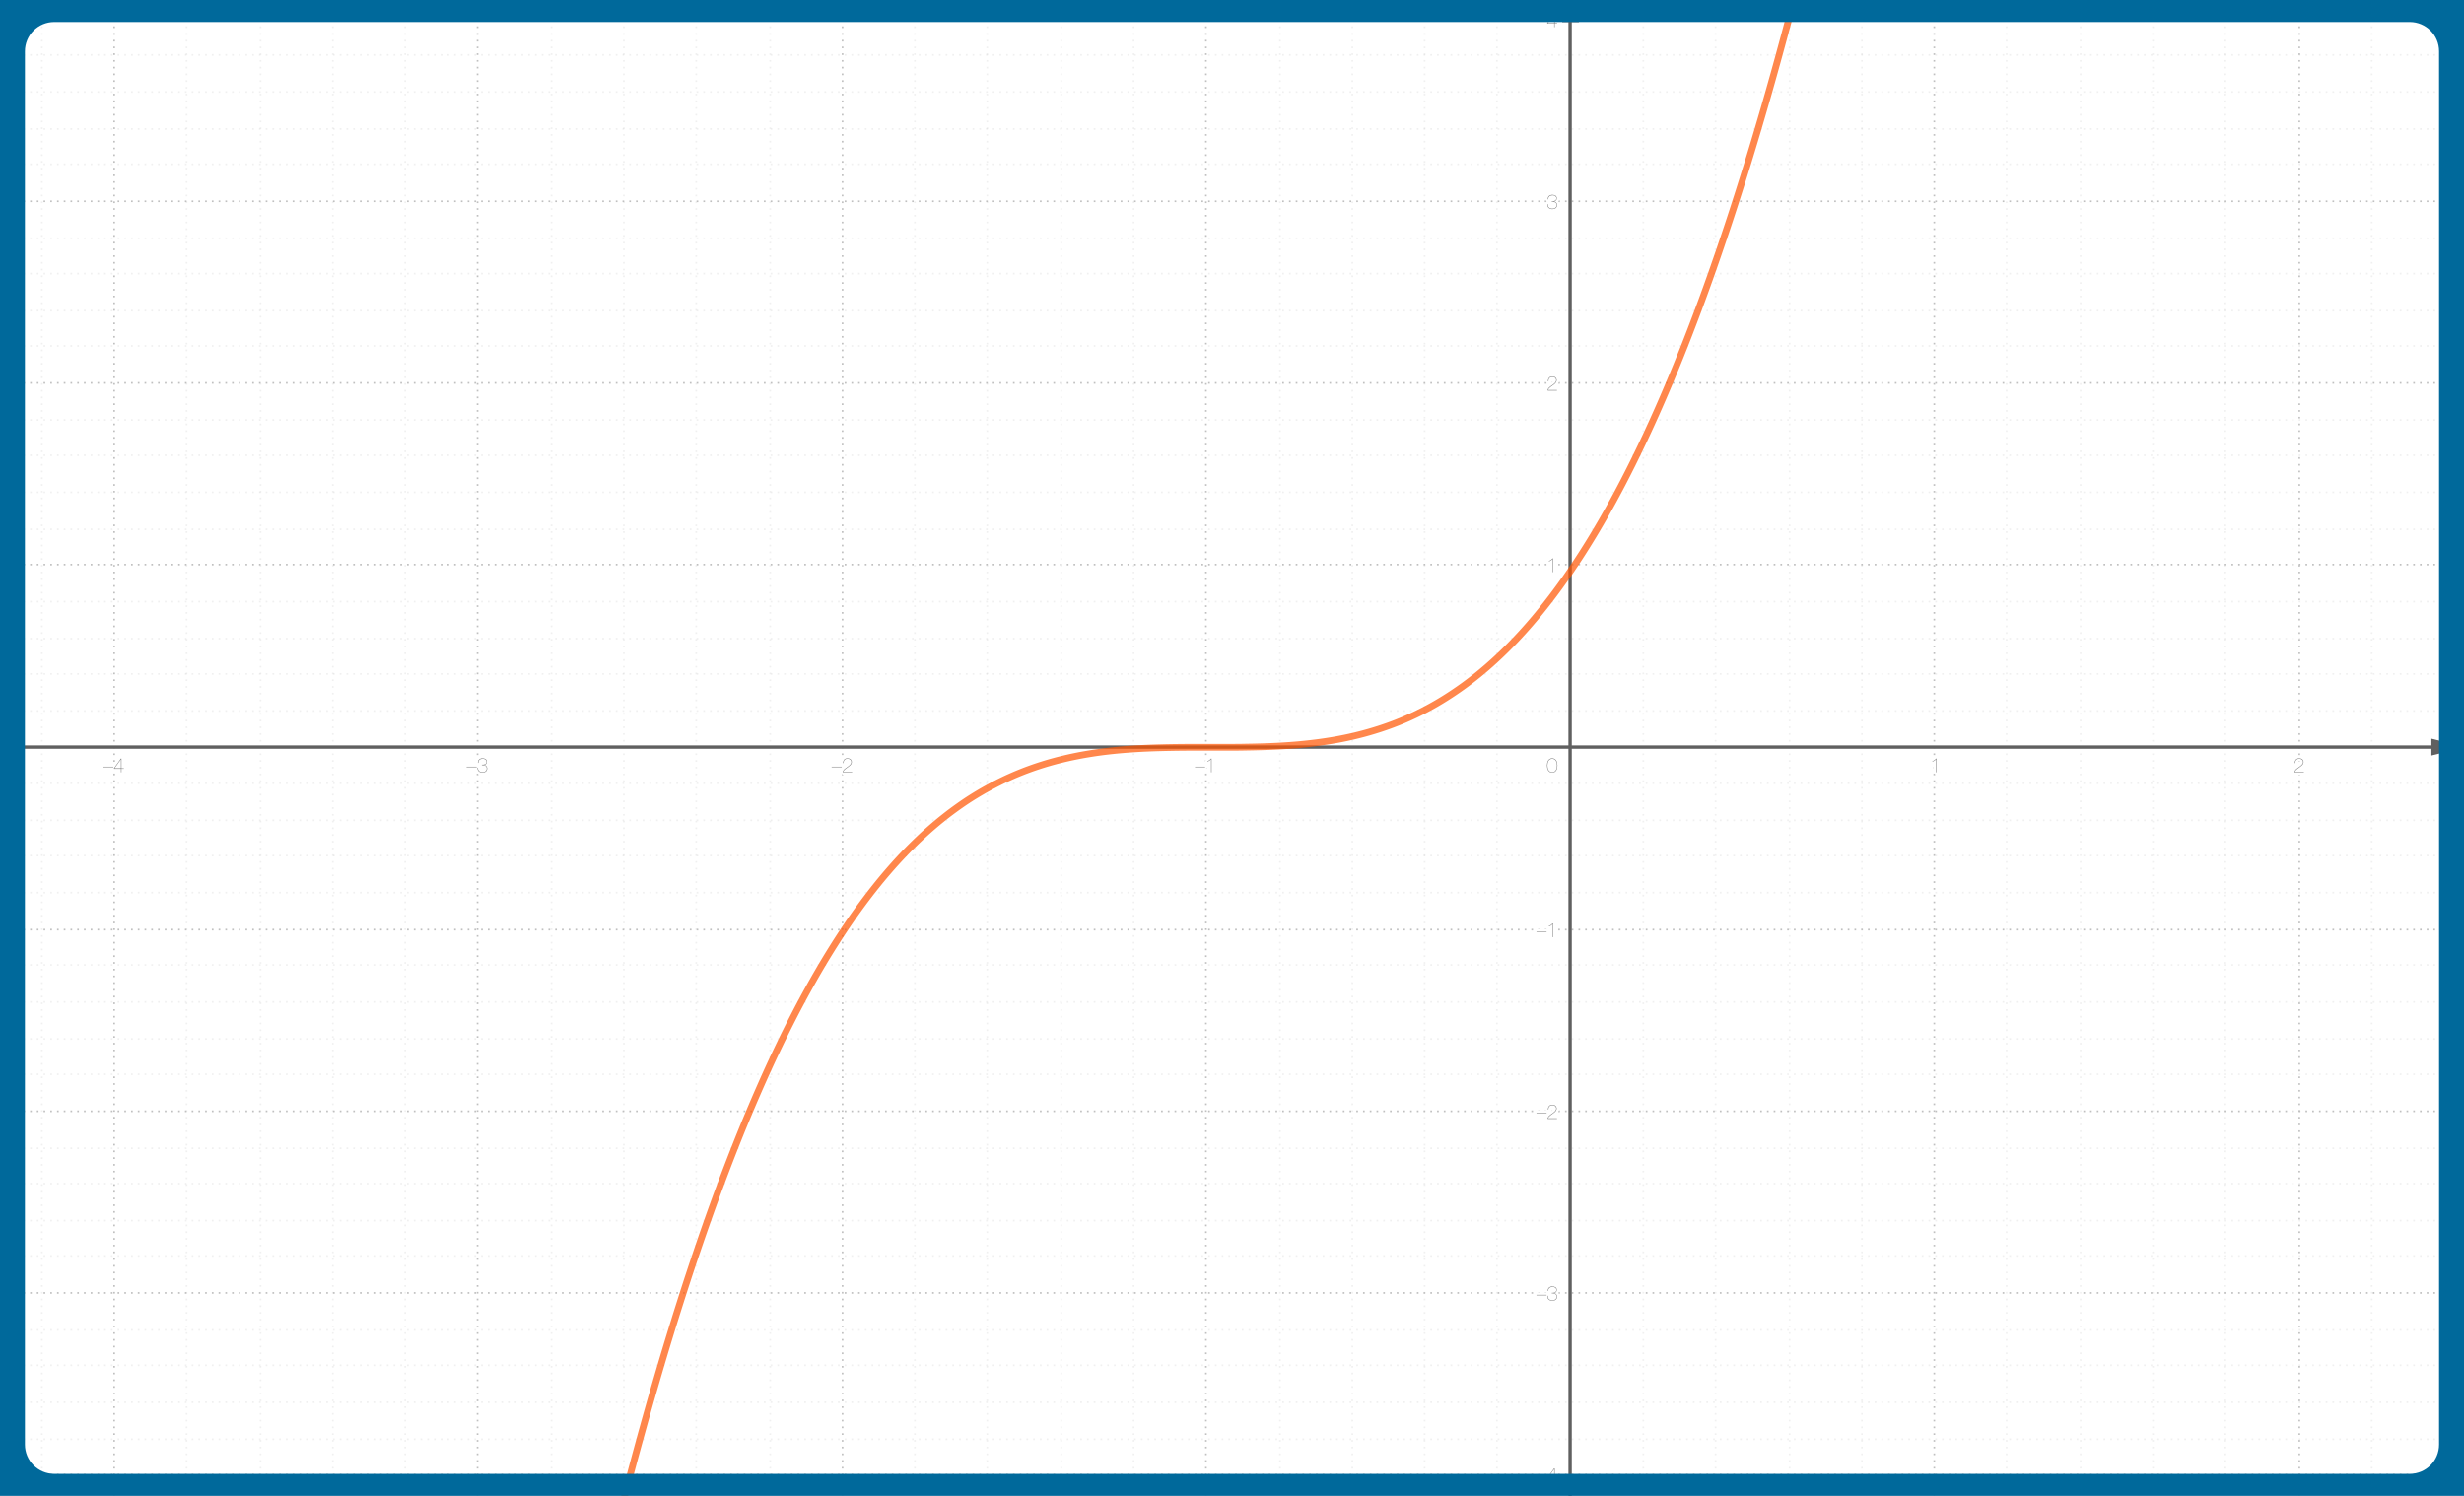 <?xml version="1.0" encoding="UTF-8"?>
<svg xmlns="http://www.w3.org/2000/svg" width="1680" height="1020" xmlns:xlink="http://www.w3.org/1999/xlink" viewBox="0 0 1680 1020">
  <defs>
    <style>
      .uuid-8b1c37e4-6d52-4520-9d68-284ebf27af97 {
        stroke: rgba(192, 192, 192, .24);
      }

      .uuid-8b1c37e4-6d52-4520-9d68-284ebf27af97, .uuid-f23089dd-a568-43b5-923d-93abcc5202b5, .uuid-6814f225-5b0c-41af-b264-ec1f275e3f84, .uuid-2306250f-e76a-4803-bd4c-1411753ee381, .uuid-edcee6ec-58ea-4631-91ca-3169f6501ebb, .uuid-d15bd332-4dce-47c6-92c4-be5d0514ed7d, .uuid-abce1a24-9a3c-41b5-94e6-f7558f16f4fa, .uuid-a4d9d825-4a2d-4309-98bf-e2616b1a0cfd, .uuid-6b335d38-07e3-4157-9908-08a2a3782c46 {
        fill: none;
      }

      .uuid-8b1c37e4-6d52-4520-9d68-284ebf27af97, .uuid-6814f225-5b0c-41af-b264-ec1f275e3f84, .uuid-d15bd332-4dce-47c6-92c4-be5d0514ed7d {
        stroke-linejoin: round;
      }

      .uuid-8b1c37e4-6d52-4520-9d68-284ebf27af97, .uuid-d15bd332-4dce-47c6-92c4-be5d0514ed7d {
        stroke-dasharray: 0 0 1.15 3.44;
        stroke-width: 1.15px;
      }

      .uuid-146643a1-be0c-4159-81e7-17cf35ceef4c {
        fill: #fff;
      }

      .uuid-f23089dd-a568-43b5-923d-93abcc5202b5 {
        clip-path: url(#uuid-2a6170e1-156f-4be7-ba70-5f8c334fad09);
      }

      .uuid-6814f225-5b0c-41af-b264-ec1f275e3f84 {
        stroke: rgba(255, 85, 0, .7);
        stroke-linecap: round;
        stroke-width: 4.59px;
      }

      .uuid-2306250f-e76a-4803-bd4c-1411753ee381 {
        stroke: #606060;
        stroke-miterlimit: 10;
        stroke-width: 2.29px;
      }

      .uuid-edcee6ec-58ea-4631-91ca-3169f6501ebb {
        clip-path: url(#uuid-c43274b3-7d73-440b-915b-da6530cf69be);
      }

      .uuid-d15bd332-4dce-47c6-92c4-be5d0514ed7d {
        stroke: silver;
      }

      .uuid-abce1a24-9a3c-41b5-94e6-f7558f16f4fa {
        stroke: #fff;
        stroke-linejoin: bevel;
        stroke-width: 3.44px;
      }

      .uuid-a4d9d825-4a2d-4309-98bf-e2616b1a0cfd {
        isolation: isolate;
      }

      .uuid-ecd4f0b9-3764-4958-91c7-5e8d2c037ab1 {
        fill: #00699b;
      }

      .uuid-428587e7-bf36-4348-b80c-f802cd67fafa, .uuid-0c25d8fa-05f3-4dd0-8779-5e9057e2fc7b {
        fill: #606060;
      }

      .uuid-0c25d8fa-05f3-4dd0-8779-5e9057e2fc7b {
        fill-rule: evenodd;
      }
    </style>
    <clipPath id="uuid-c43274b3-7d73-440b-915b-da6530cf69be">
      <rect class="uuid-6b335d38-07e3-4157-9908-08a2a3782c46" y="2.61" width="1680" height="1019.39"/>
    </clipPath>
    <clipPath id="uuid-2a6170e1-156f-4be7-ba70-5f8c334fad09">
      <rect class="uuid-6b335d38-07e3-4157-9908-08a2a3782c46" x="-3" y="-10.14" width="1686" height="1040.27"/>
    </clipPath>
  </defs>
  <g id="uuid-48e5e00f-73a7-4016-8d58-e772a90a267d" data-name="Grafica">
    <g class="uuid-edcee6ec-58ea-4631-91ca-3169f6501ebb">
      <g class="uuid-f23089dd-a568-43b5-923d-93abcc5202b5">
        <g>
          <rect class="uuid-146643a1-be0c-4159-81e7-17cf35ceef4c" x="-3" y="-10.14" width="1686" height="1040.27"/>
          <path class="uuid-d15bd332-4dce-47c6-92c4-be5d0514ed7d" d="m77.86-9.56v1040.27m0-1040.27v1040.27M325.6-9.56v1040.27M574.48-9.56v1040.27M822.22-9.56v1040.27M1318.85-9.56v1040.27M1567.73-9.56v1040.27"/>
          <path class="uuid-8b1c37e4-6d52-4520-9d68-284ebf27af97" d="m28.54-9.56v1040.27M127.18-9.56v1040.27M177.64-9.56v1040.27M226.96-9.56v1040.27M276.28-9.56v1040.27M376.06-9.56v1040.27M425.38-9.56v1040.27M474.7-9.56v1040.27M525.17-9.56v1040.27M623.8-9.56v1040.27M673.12-9.56v1040.27M723.59-9.56v1040.27M772.9-9.56v1040.27M872.69-9.56v1040.27M922.01-9.56v1040.27M971.32-9.56v1040.27M1020.64-9.56v1040.27M1120.43-9.56v1040.27M1169.74-9.56v1040.27M1220.21-9.56v1040.27M1269.53-9.56v1040.27M1368.17-9.56v1040.27M1418.63-9.56v1040.27M1467.95-9.56v1040.27M1517.27-9.56v1040.27M1617.05-9.56v1040.27M1666.37-9.56v1040.27"/>
          <path class="uuid-d15bd332-4dce-47c6-92c4-be5d0514ed7d" d="m-2.43,13.38h1686M-2.43,13.38h1686M-2.43,137.24h1686M-2.43,261.11h1686M-2.43,384.98h1686M-2.43,633.87h1686M-2.43,757.74h1686M-2.43,881.61h1686M-2.43,1005.48h1686"/>
          <path class="uuid-8b1c37e4-6d52-4520-9d68-284ebf27af97" d="m-2.43,13.38h1686M-2.43,37.46h1686M-2.43,62.69h1686M-2.43,87.93h1686M-2.43,112.01h1686M-2.43,162.48h1686M-2.43,186.56h1686M-2.43,211.8h1686M-2.43,235.88h1686M-2.43,286.35h1686M-2.43,310.43h1686M-2.43,335.67h1686M-2.43,360.9h1686M-2.43,410.22h1686M-2.43,435.45h1686M-2.43,459.53h1686M-2.43,484.77h1686M-2.43,534.09h1686M-2.43,559.32h1686M-2.43,583.4h1686M-2.43,608.64h1686M-2.43,657.96h1686M-2.43,683.19h1686M-2.43,708.42h1686M-2.43,732.51h1686M-2.43,782.97h1686M-2.43,807.06h1686M-2.43,832.29h1686M-2.43,856.38h1686M-2.43,906.84h1686M-2.43,930.93h1686M-2.43,956.16h1686M-2.43,981.39h1686"/>
          <path class="uuid-2306250f-e76a-4803-bd4c-1411753ee381" d="m1070.53-6.7v1036.83"/>
          <path class="uuid-0c25d8fa-05f3-4dd0-8779-5e9057e2fc7b" d="m1070.81-7.84l-5.73,22.94h11.47"/>
          <path class="uuid-2306250f-e76a-4803-bd4c-1411753ee381" d="m-3,509.43h1682.56"/>
          <path class="uuid-0c25d8fa-05f3-4dd0-8779-5e9057e2fc7b" d="m1680.71,509.42l-22.94-5.73v11.47"/>
          <g class="uuid-a4d9d825-4a2d-4309-98bf-e2616b1a0cfd">
            <path class="uuid-428587e7-bf36-4348-b80c-f802cd67fafa" d="m77.29,522.8v.28h-6.88v-.28h6.88Z"/>
            <path class="uuid-428587e7-bf36-4348-b80c-f802cd67fafa" d="m77.75,523.86l4.68-6.59h.34v6.65h1.69v.27h-1.69v2.44h-.28v-2.44h-4.75v-.33Zm4.72-6.21l-4.45,6.26h4.47v-6.26h-.03Z"/>
          </g>
          <g class="uuid-a4d9d825-4a2d-4309-98bf-e2616b1a0cfd">
            <path class="uuid-abce1a24-9a3c-41b5-94e6-f7558f16f4fa" d="m77.29,522.8v.28h-6.88v-.28h6.88Z"/>
            <path class="uuid-abce1a24-9a3c-41b5-94e6-f7558f16f4fa" d="m77.75,523.86l4.68-6.59h.34v6.65h1.69v.27h-1.69v2.44h-.28v-2.44h-4.75v-.33Zm4.72-6.21l-4.45,6.26h4.47v-6.26h-.03Z"/>
          </g>
          <g class="uuid-a4d9d825-4a2d-4309-98bf-e2616b1a0cfd">
            <path class="uuid-428587e7-bf36-4348-b80c-f802cd67fafa" d="m77.29,522.8v.28h-6.88v-.28h6.88Z"/>
            <path class="uuid-428587e7-bf36-4348-b80c-f802cd67fafa" d="m77.75,523.86l4.68-6.59h.34v6.65h1.69v.27h-1.69v2.44h-.28v-2.44h-4.75v-.33Zm4.72-6.21l-4.45,6.26h4.47v-6.26h-.03Z"/>
          </g>
          <g class="uuid-a4d9d825-4a2d-4309-98bf-e2616b1a0cfd">
            <path class="uuid-428587e7-bf36-4348-b80c-f802cd67fafa" d="m325.02,522.8v.28h-6.88v-.28h6.88Z"/>
            <path class="uuid-428587e7-bf36-4348-b80c-f802cd67fafa" d="m326.04,518.83c.15-.38.36-.7.64-.96.28-.26.62-.45,1.02-.58.4-.13.84-.19,1.33-.19.38,0,.74.04,1.09.12.35.08.66.22.94.4s.5.42.66.72c.17.29.25.65.25,1.06,0,.66-.19,1.17-.57,1.54-.38.37-.86.58-1.44.63v.03c.28.03.54.09.81.2s.5.26.7.45c.21.2.37.44.5.74.12.29.19.64.19,1.05,0,.44-.08.83-.25,1.17-.17.34-.4.63-.69.86-.29.23-.62.41-1,.53s-.79.18-1.22.18c-.53,0-1.01-.07-1.45-.22-.43-.15-.8-.36-1.1-.64-.3-.28-.53-.63-.68-1.04s-.21-.88-.17-1.42h.28c-.04.5.01.93.15,1.31.14.38.34.7.62.96.27.26.61.45,1.02.58.4.13.85.2,1.33.2.38,0,.74-.05,1.09-.16.35-.11.66-.26.92-.47s.48-.47.64-.78c.16-.31.24-.66.24-1.07s-.07-.75-.2-1.03c-.13-.28-.32-.52-.56-.7-.24-.18-.53-.32-.85-.41s-.68-.15-1.07-.17h-.67v-.28h.67c.3,0,.6-.03.9-.1.3-.07.57-.18.81-.34.24-.16.43-.37.58-.63.15-.26.22-.58.22-.97,0-.38-.09-.69-.25-.95-.16-.26-.36-.46-.61-.63-.25-.16-.53-.28-.84-.34-.31-.07-.63-.1-.96-.1-.45,0-.86.06-1.22.17-.36.12-.67.29-.93.52-.26.23-.45.53-.58.87s-.19.76-.19,1.22h-.28c0-.51.06-.96.21-1.34Z"/>
          </g>
          <g class="uuid-a4d9d825-4a2d-4309-98bf-e2616b1a0cfd">
            <path class="uuid-abce1a24-9a3c-41b5-94e6-f7558f16f4fa" d="m325.02,522.8v.28h-6.88v-.28h6.88Z"/>
            <path class="uuid-abce1a24-9a3c-41b5-94e6-f7558f16f4fa" d="m326.04,518.83c.15-.38.36-.7.64-.96.28-.26.62-.45,1.02-.58.4-.13.84-.19,1.33-.19.38,0,.74.04,1.09.12.35.08.66.22.94.4s.5.42.66.72c.17.29.25.65.25,1.06,0,.66-.19,1.17-.57,1.54-.38.37-.86.58-1.44.63v.03c.28.03.54.09.81.2s.5.26.7.45c.21.2.37.44.5.74.12.29.19.64.19,1.05,0,.44-.08.83-.25,1.17-.17.34-.4.63-.69.86-.29.23-.62.41-1,.53s-.79.18-1.22.18c-.53,0-1.01-.07-1.45-.22-.43-.15-.8-.36-1.1-.64-.3-.28-.53-.63-.68-1.04s-.21-.88-.17-1.42h.28c-.04.5.01.93.15,1.31.14.38.34.7.62.96.27.26.61.45,1.02.58.4.13.85.2,1.33.2.38,0,.74-.05,1.09-.16.35-.11.66-.26.92-.47s.48-.47.64-.78c.16-.31.24-.66.24-1.07s-.07-.75-.2-1.03c-.13-.28-.32-.52-.56-.7-.24-.18-.53-.32-.85-.41s-.68-.15-1.07-.17h-.67v-.28h.67c.3,0,.6-.03.9-.1.3-.07.57-.18.81-.34.24-.16.43-.37.58-.63.15-.26.22-.58.22-.97,0-.38-.09-.69-.25-.95-.16-.26-.36-.46-.61-.63-.25-.16-.53-.28-.84-.34-.31-.07-.63-.1-.96-.1-.45,0-.86.06-1.22.17-.36.12-.67.29-.93.52-.26.23-.45.53-.58.87s-.19.76-.19,1.22h-.28c0-.51.06-.96.21-1.34Z"/>
          </g>
          <g class="uuid-a4d9d825-4a2d-4309-98bf-e2616b1a0cfd">
            <path class="uuid-428587e7-bf36-4348-b80c-f802cd67fafa" d="m325.02,522.8v.28h-6.88v-.28h6.88Z"/>
            <path class="uuid-428587e7-bf36-4348-b80c-f802cd67fafa" d="m326.04,518.83c.15-.38.36-.7.64-.96.28-.26.62-.45,1.02-.58.4-.13.84-.19,1.33-.19.38,0,.74.04,1.09.12.35.08.66.22.94.4s.5.42.66.72c.17.29.25.65.25,1.06,0,.66-.19,1.17-.57,1.54-.38.37-.86.58-1.44.63v.03c.28.03.54.09.81.2s.5.26.7.45c.21.2.37.44.5.74.12.29.19.64.19,1.05,0,.44-.08.83-.25,1.17-.17.34-.4.63-.69.86-.29.23-.62.41-1,.53s-.79.18-1.22.18c-.53,0-1.01-.07-1.45-.22-.43-.15-.8-.36-1.1-.64-.3-.28-.53-.63-.68-1.04s-.21-.88-.17-1.42h.28c-.04.5.01.93.15,1.31.14.38.34.7.62.96.27.26.61.45,1.02.58.4.13.85.2,1.33.2.38,0,.74-.05,1.09-.16.35-.11.66-.26.92-.47s.48-.47.64-.78c.16-.31.24-.66.24-1.07s-.07-.75-.2-1.03c-.13-.28-.32-.52-.56-.7-.24-.18-.53-.32-.85-.41s-.68-.15-1.07-.17h-.67v-.28h.67c.3,0,.6-.03.9-.1.3-.07.57-.18.81-.34.24-.16.43-.37.58-.63.15-.26.22-.58.22-.97,0-.38-.09-.69-.25-.95-.16-.26-.36-.46-.61-.63-.25-.16-.53-.28-.84-.34-.31-.07-.63-.1-.96-.1-.45,0-.86.06-1.22.17-.36.12-.67.29-.93.52-.26.23-.45.53-.58.87s-.19.76-.19,1.22h-.28c0-.51.06-.96.21-1.34Z"/>
          </g>
          <g class="uuid-a4d9d825-4a2d-4309-98bf-e2616b1a0cfd">
            <path class="uuid-428587e7-bf36-4348-b80c-f802cd67fafa" d="m573.91,522.8v.28h-6.88v-.28h6.88Z"/>
            <path class="uuid-428587e7-bf36-4348-b80c-f802cd67fafa" d="m580.97,526.63h-6.3c0-.39.07-.75.25-1.07.17-.32.4-.62.69-.9.28-.28.6-.55.96-.8.35-.25.7-.5,1.05-.75.36-.25.71-.5,1.05-.76.34-.26.64-.53.91-.81.27-.28.48-.58.64-.89.16-.32.24-.66.24-1.03s-.07-.69-.2-.97c-.13-.28-.31-.51-.54-.7-.23-.19-.5-.33-.82-.43-.32-.1-.66-.14-1.04-.14-.49,0-.9.07-1.25.22-.35.15-.63.35-.85.61s-.38.57-.48.94-.15.76-.15,1.19h-.27c0-1.03.26-1.82.76-2.39s1.25-.85,2.25-.85c.4,0,.78.05,1.13.16s.65.26.91.48.46.47.61.78.23.68.23,1.1c0,.51-.14.98-.41,1.4s-.62.82-1.04,1.18-.87.71-1.36,1.04c-.49.33-.94.65-1.37.98-.43.33-.79.66-1.09,1-.3.34-.47.72-.51,1.12h6.03v.28Z"/>
          </g>
          <g class="uuid-a4d9d825-4a2d-4309-98bf-e2616b1a0cfd">
            <path class="uuid-abce1a24-9a3c-41b5-94e6-f7558f16f4fa" d="m573.91,522.8v.28h-6.88v-.28h6.88Z"/>
            <path class="uuid-abce1a24-9a3c-41b5-94e6-f7558f16f4fa" d="m580.97,526.63h-6.3c0-.39.07-.75.25-1.07.17-.32.4-.62.69-.9.28-.28.6-.55.96-.8.35-.25.7-.5,1.05-.75.36-.25.71-.5,1.05-.76.34-.26.64-.53.91-.81.27-.28.48-.58.64-.89.16-.32.24-.66.24-1.03s-.07-.69-.2-.97c-.13-.28-.31-.51-.54-.7-.23-.19-.5-.33-.82-.43-.32-.1-.66-.14-1.04-.14-.49,0-.9.07-1.25.22-.35.15-.63.35-.85.61s-.38.57-.48.94-.15.76-.15,1.19h-.27c0-1.03.26-1.82.76-2.39s1.25-.85,2.25-.85c.4,0,.78.05,1.13.16s.65.26.91.48.46.47.61.78.23.68.23,1.1c0,.51-.14.98-.41,1.4s-.62.82-1.04,1.18-.87.71-1.36,1.04c-.49.33-.94.65-1.37.98-.43.33-.79.66-1.09,1-.3.34-.47.72-.51,1.12h6.03v.28Z"/>
          </g>
          <g class="uuid-a4d9d825-4a2d-4309-98bf-e2616b1a0cfd">
            <path class="uuid-428587e7-bf36-4348-b80c-f802cd67fafa" d="m573.91,522.8v.28h-6.88v-.28h6.88Z"/>
            <path class="uuid-428587e7-bf36-4348-b80c-f802cd67fafa" d="m580.97,526.63h-6.3c0-.39.07-.75.25-1.07.17-.32.4-.62.69-.9.28-.28.6-.55.96-.8.35-.25.7-.5,1.05-.75.36-.25.71-.5,1.05-.76.34-.26.64-.53.91-.81.27-.28.48-.58.64-.89.16-.32.24-.66.24-1.03s-.07-.69-.2-.97c-.13-.28-.31-.51-.54-.7-.23-.19-.5-.33-.82-.43-.32-.1-.66-.14-1.04-.14-.49,0-.9.07-1.25.22-.35.15-.63.35-.85.61s-.38.57-.48.94-.15.76-.15,1.19h-.27c0-1.03.26-1.82.76-2.39s1.25-.85,2.25-.85c.4,0,.78.05,1.13.16s.65.26.91.48.46.47.61.78.23.68.23,1.1c0,.51-.14.98-.41,1.4s-.62.82-1.04,1.18-.87.71-1.36,1.04c-.49.33-.94.65-1.37.98-.43.33-.79.66-1.09,1-.3.34-.47.72-.51,1.12h6.03v.28Z"/>
          </g>
          <g class="uuid-a4d9d825-4a2d-4309-98bf-e2616b1a0cfd">
            <path class="uuid-428587e7-bf36-4348-b80c-f802cd67fafa" d="m821.65,522.8v.28h-6.88v-.28h6.88Z"/>
            <path class="uuid-428587e7-bf36-4348-b80c-f802cd67fafa" d="m825.72,517.63c-.28.39-.65.74-1.11,1.03-.45.29-.92.5-1.38.63v-.28c.28-.09.54-.19.76-.3s.43-.23.62-.37c.19-.14.38-.29.56-.47.18-.17.36-.37.56-.59h.3v9.36h-.28v-9h-.03Z"/>
          </g>
          <g class="uuid-a4d9d825-4a2d-4309-98bf-e2616b1a0cfd">
            <path class="uuid-abce1a24-9a3c-41b5-94e6-f7558f16f4fa" d="m821.65,522.8v.28h-6.88v-.28h6.88Z"/>
            <path class="uuid-abce1a24-9a3c-41b5-94e6-f7558f16f4fa" d="m825.72,517.63c-.28.39-.65.74-1.11,1.03-.45.29-.92.5-1.38.63v-.28c.28-.09.54-.19.76-.3s.43-.23.62-.37c.19-.14.38-.29.56-.47.18-.17.36-.37.56-.59h.3v9.36h-.28v-9h-.03Z"/>
          </g>
          <g class="uuid-a4d9d825-4a2d-4309-98bf-e2616b1a0cfd">
            <path class="uuid-428587e7-bf36-4348-b80c-f802cd67fafa" d="m821.65,522.8v.28h-6.88v-.28h6.88Z"/>
            <path class="uuid-428587e7-bf36-4348-b80c-f802cd67fafa" d="m825.72,517.63c-.28.39-.65.74-1.11,1.03-.45.29-.92.5-1.38.63v-.28c.28-.09.54-.19.76-.3s.43-.23.62-.37c.19-.14.38-.29.56-.47.18-.17.36-.37.56-.59h.3v9.36h-.28v-9h-.03Z"/>
          </g>
          <g class="uuid-a4d9d825-4a2d-4309-98bf-e2616b1a0cfd">
            <path class="uuid-428587e7-bf36-4348-b80c-f802cd67fafa" d="m1320.05,517.63c-.28.39-.65.74-1.11,1.03-.45.29-.92.5-1.38.63v-.28c.28-.09.54-.19.76-.3s.43-.23.62-.37c.19-.14.38-.29.56-.47.18-.17.36-.37.56-.59h.3v9.36h-.28v-9h-.03Z"/>
          </g>
          <g class="uuid-a4d9d825-4a2d-4309-98bf-e2616b1a0cfd">
            <path class="uuid-abce1a24-9a3c-41b5-94e6-f7558f16f4fa" d="m1320.05,517.63c-.28.39-.65.74-1.11,1.03-.45.29-.92.5-1.38.63v-.28c.28-.09.54-.19.76-.3s.43-.23.62-.37c.19-.14.38-.29.56-.47.18-.17.36-.37.56-.59h.3v9.36h-.28v-9h-.03Z"/>
          </g>
          <g class="uuid-a4d9d825-4a2d-4309-98bf-e2616b1a0cfd">
            <path class="uuid-428587e7-bf36-4348-b80c-f802cd67fafa" d="m1320.05,517.63c-.28.39-.65.74-1.11,1.03-.45.29-.92.5-1.38.63v-.28c.28-.09.54-.19.76-.3s.43-.23.62-.37c.19-.14.38-.29.56-.47.18-.17.36-.37.56-.59h.3v9.36h-.28v-9h-.03Z"/>
          </g>
          <g class="uuid-a4d9d825-4a2d-4309-98bf-e2616b1a0cfd">
            <path class="uuid-428587e7-bf36-4348-b80c-f802cd67fafa" d="m1570.78,526.63h-6.3c0-.39.07-.75.25-1.07.17-.32.4-.62.69-.9.28-.28.6-.55.96-.8.35-.25.7-.5,1.05-.75.36-.25.71-.5,1.05-.76.34-.26.64-.53.91-.81.27-.28.48-.58.64-.89.16-.32.24-.66.24-1.03s-.07-.69-.2-.97c-.13-.28-.31-.51-.54-.7-.23-.19-.5-.33-.82-.43-.32-.1-.66-.14-1.04-.14-.49,0-.9.07-1.25.22-.35.15-.63.35-.85.61s-.38.57-.48.94-.15.76-.15,1.19h-.27c0-1.03.26-1.82.76-2.39s1.25-.85,2.25-.85c.4,0,.78.05,1.13.16s.65.26.91.48.46.47.61.78.23.68.23,1.1c0,.51-.14.98-.41,1.4s-.62.82-1.04,1.18-.87.71-1.36,1.04c-.49.33-.94.65-1.37.98-.43.33-.79.66-1.09,1-.3.34-.47.72-.51,1.12h6.03v.28Z"/>
          </g>
          <g class="uuid-a4d9d825-4a2d-4309-98bf-e2616b1a0cfd">
            <path class="uuid-abce1a24-9a3c-41b5-94e6-f7558f16f4fa" d="m1570.78,526.63h-6.3c0-.39.07-.75.25-1.07.17-.32.4-.62.69-.9.28-.28.6-.55.96-.8.35-.25.7-.5,1.05-.75.36-.25.71-.5,1.05-.76.34-.26.64-.53.91-.81.27-.28.48-.58.64-.89.16-.32.24-.66.24-1.03s-.07-.69-.2-.97c-.13-.28-.31-.51-.54-.7-.23-.19-.5-.33-.82-.43-.32-.1-.66-.14-1.04-.14-.49,0-.9.07-1.25.22-.35.15-.63.35-.85.61s-.38.57-.48.94-.15.76-.15,1.19h-.27c0-1.03.26-1.82.76-2.39s1.25-.85,2.25-.85c.4,0,.78.05,1.13.16s.65.26.91.48.46.47.61.78.23.68.23,1.1c0,.51-.14.98-.41,1.4s-.62.82-1.04,1.18-.87.71-1.36,1.04c-.49.33-.94.65-1.37.98-.43.33-.79.66-1.09,1-.3.34-.47.72-.51,1.12h6.03v.28Z"/>
          </g>
          <g class="uuid-a4d9d825-4a2d-4309-98bf-e2616b1a0cfd">
            <path class="uuid-428587e7-bf36-4348-b80c-f802cd67fafa" d="m1570.78,526.63h-6.3c0-.39.07-.75.25-1.07.17-.32.4-.62.69-.9.28-.28.6-.55.96-.8.35-.25.7-.5,1.05-.75.36-.25.71-.5,1.05-.76.34-.26.64-.53.91-.81.27-.28.48-.58.64-.89.16-.32.24-.66.24-1.03s-.07-.69-.2-.97c-.13-.28-.31-.51-.54-.7-.23-.19-.5-.33-.82-.43-.32-.1-.66-.14-1.04-.14-.49,0-.9.07-1.25.22-.35.15-.63.35-.85.61s-.38.57-.48.94-.15.76-.15,1.19h-.27c0-1.03.26-1.82.76-2.39s1.25-.85,2.25-.85c.4,0,.78.05,1.13.16s.65.26.91.48.46.47.61.78.23.68.23,1.1c0,.51-.14.98-.41,1.4s-.62.82-1.04,1.18-.87.71-1.36,1.04c-.49.33-.94.65-1.37.98-.43.33-.79.66-1.09,1-.3.34-.47.72-.51,1.12h6.03v.28Z"/>
          </g>
          <g class="uuid-a4d9d825-4a2d-4309-98bf-e2616b1a0cfd">
            <path class="uuid-428587e7-bf36-4348-b80c-f802cd67fafa" d="m1054.48,1006.81v.28h-6.88v-.28h6.88Z"/>
            <path class="uuid-428587e7-bf36-4348-b80c-f802cd67fafa" d="m1054.95,1007.87l4.68-6.59h.34v6.65h1.69v.27h-1.69v2.44h-.28v-2.44h-4.75v-.33Zm4.72-6.21l-4.45,6.26h4.47v-6.26h-.03Z"/>
          </g>
          <g class="uuid-a4d9d825-4a2d-4309-98bf-e2616b1a0cfd">
            <path class="uuid-abce1a24-9a3c-41b5-94e6-f7558f16f4fa" d="m1054.48,1006.81v.28h-6.88v-.28h6.88Z"/>
            <path class="uuid-abce1a24-9a3c-41b5-94e6-f7558f16f4fa" d="m1054.95,1007.87l4.68-6.59h.34v6.65h1.69v.27h-1.69v2.44h-.28v-2.44h-4.75v-.33Zm4.72-6.21l-4.45,6.26h4.47v-6.26h-.03Z"/>
          </g>
          <g class="uuid-a4d9d825-4a2d-4309-98bf-e2616b1a0cfd">
            <path class="uuid-428587e7-bf36-4348-b80c-f802cd67fafa" d="m1054.48,1006.81v.28h-6.88v-.28h6.88Z"/>
            <path class="uuid-428587e7-bf36-4348-b80c-f802cd67fafa" d="m1054.95,1007.87l4.68-6.59h.34v6.65h1.69v.27h-1.69v2.44h-.28v-2.44h-4.75v-.33Zm4.72-6.21l-4.45,6.26h4.47v-6.26h-.03Z"/>
          </g>
          <g class="uuid-a4d9d825-4a2d-4309-98bf-e2616b1a0cfd">
            <path class="uuid-428587e7-bf36-4348-b80c-f802cd67fafa" d="m1054.48,882.94v.28h-6.88v-.28h6.88Z"/>
            <path class="uuid-428587e7-bf36-4348-b80c-f802cd67fafa" d="m1055.5,878.97c.15-.38.36-.7.64-.96.28-.26.62-.45,1.02-.58.4-.13.84-.19,1.33-.19.38,0,.74.04,1.09.12.35.08.66.22.94.4s.5.42.66.72c.17.29.25.65.25,1.06,0,.66-.19,1.17-.57,1.54-.38.37-.86.58-1.44.63v.03c.28.03.54.09.81.2s.5.26.7.45c.21.2.37.44.5.74.12.29.19.64.19,1.05,0,.44-.08.83-.25,1.17-.17.34-.4.63-.69.86-.29.23-.62.41-1,.53s-.79.18-1.22.18c-.53,0-1.01-.07-1.45-.22-.43-.15-.8-.36-1.1-.64-.3-.28-.53-.63-.68-1.04s-.21-.88-.17-1.42h.28c-.04.5.01.93.15,1.31.14.38.34.7.62.96.27.26.61.45,1.02.58.4.13.85.2,1.33.2.38,0,.74-.05,1.09-.16.35-.11.66-.26.92-.47s.48-.47.64-.78c.16-.31.24-.66.24-1.07s-.07-.75-.2-1.03c-.13-.28-.32-.52-.56-.7-.24-.18-.53-.32-.85-.41s-.68-.15-1.07-.17h-.67v-.28h.67c.3,0,.6-.03.9-.1.3-.07.57-.18.81-.34.24-.16.43-.37.58-.63.15-.26.22-.58.22-.97,0-.38-.09-.69-.25-.95-.16-.26-.36-.46-.61-.63-.25-.16-.53-.28-.84-.34-.31-.07-.63-.1-.96-.1-.45,0-.86.06-1.22.17-.36.12-.67.29-.93.52-.26.23-.45.53-.58.87s-.19.76-.19,1.22h-.28c0-.51.06-.96.21-1.34Z"/>
          </g>
          <g class="uuid-a4d9d825-4a2d-4309-98bf-e2616b1a0cfd">
            <path class="uuid-abce1a24-9a3c-41b5-94e6-f7558f16f4fa" d="m1054.48,882.94v.28h-6.88v-.28h6.88Z"/>
            <path class="uuid-abce1a24-9a3c-41b5-94e6-f7558f16f4fa" d="m1055.5,878.97c.15-.38.36-.7.64-.96.28-.26.62-.45,1.02-.58.4-.13.84-.19,1.33-.19.38,0,.74.04,1.09.12.35.08.66.22.94.4s.5.42.66.72c.17.29.25.65.25,1.06,0,.66-.19,1.17-.57,1.54-.38.37-.86.58-1.44.63v.03c.28.03.54.09.81.2s.5.26.7.45c.21.2.37.44.5.74.12.29.19.64.19,1.05,0,.44-.08.83-.25,1.17-.17.34-.4.63-.69.86-.29.23-.62.41-1,.53s-.79.18-1.22.18c-.53,0-1.01-.07-1.45-.22-.43-.15-.8-.36-1.1-.64-.3-.28-.53-.63-.68-1.04s-.21-.88-.17-1.42h.28c-.04.5.01.93.15,1.31.14.38.34.7.62.96.27.26.61.45,1.02.58.4.13.85.2,1.33.2.38,0,.74-.05,1.09-.16.35-.11.66-.26.92-.47s.48-.47.64-.78c.16-.31.24-.66.24-1.07s-.07-.75-.2-1.03c-.13-.28-.32-.52-.56-.7-.24-.18-.53-.32-.85-.41s-.68-.15-1.07-.17h-.67v-.28h.67c.3,0,.6-.03.9-.1.3-.07.57-.18.81-.34.24-.16.43-.37.58-.63.15-.26.22-.58.22-.97,0-.38-.09-.69-.25-.95-.16-.26-.36-.46-.61-.63-.25-.16-.53-.28-.84-.34-.31-.07-.63-.1-.96-.1-.45,0-.86.06-1.22.17-.36.12-.67.29-.93.52-.26.23-.45.53-.58.87s-.19.76-.19,1.22h-.28c0-.51.06-.96.21-1.34Z"/>
          </g>
          <g class="uuid-a4d9d825-4a2d-4309-98bf-e2616b1a0cfd">
            <path class="uuid-428587e7-bf36-4348-b80c-f802cd67fafa" d="m1054.48,882.94v.28h-6.88v-.28h6.88Z"/>
            <path class="uuid-428587e7-bf36-4348-b80c-f802cd67fafa" d="m1055.5,878.97c.15-.38.36-.7.64-.96.28-.26.62-.45,1.02-.58.4-.13.84-.19,1.33-.19.38,0,.74.04,1.09.12.35.08.66.22.94.4s.5.42.66.72c.17.29.25.65.25,1.06,0,.66-.19,1.17-.57,1.54-.38.37-.86.58-1.44.63v.03c.28.03.54.09.81.2s.5.26.7.45c.21.2.37.44.5.74.12.29.19.64.19,1.05,0,.44-.08.83-.25,1.17-.17.34-.4.63-.69.86-.29.23-.62.41-1,.53s-.79.18-1.22.18c-.53,0-1.01-.07-1.45-.22-.43-.15-.8-.36-1.1-.64-.3-.28-.53-.63-.68-1.04s-.21-.88-.17-1.42h.28c-.04.5.01.93.15,1.31.14.38.34.7.62.96.27.26.61.45,1.02.58.4.13.85.2,1.33.2.38,0,.74-.05,1.09-.16.35-.11.66-.26.92-.47s.48-.47.64-.78c.16-.31.24-.66.24-1.07s-.07-.75-.2-1.03c-.13-.28-.32-.52-.56-.7-.24-.18-.53-.32-.85-.41s-.68-.15-1.07-.17h-.67v-.28h.67c.3,0,.6-.03.9-.1.3-.07.57-.18.81-.34.24-.16.43-.37.58-.63.15-.26.22-.58.22-.97,0-.38-.09-.69-.25-.95-.16-.26-.36-.46-.61-.63-.25-.16-.53-.28-.84-.34-.31-.07-.63-.1-.96-.1-.45,0-.86.06-1.22.17-.36.12-.67.29-.93.52-.26.23-.45.53-.58.87s-.19.76-.19,1.22h-.28c0-.51.06-.96.21-1.34Z"/>
          </g>
          <g class="uuid-a4d9d825-4a2d-4309-98bf-e2616b1a0cfd">
            <path class="uuid-428587e7-bf36-4348-b80c-f802cd67fafa" d="m1054.48,759.07v.28h-6.88v-.28h6.88Z"/>
            <path class="uuid-428587e7-bf36-4348-b80c-f802cd67fafa" d="m1061.54,762.9h-6.3c0-.39.07-.75.25-1.07.17-.32.4-.62.69-.9.28-.28.6-.55.96-.8.35-.25.7-.5,1.05-.75.36-.25.71-.5,1.05-.76.34-.26.64-.53.91-.81.27-.28.48-.58.64-.89.16-.32.24-.66.24-1.03s-.07-.69-.2-.97c-.13-.28-.31-.51-.54-.7-.23-.19-.5-.33-.82-.43-.32-.1-.66-.14-1.04-.14-.49,0-.9.07-1.25.22-.35.15-.63.35-.85.61s-.38.57-.48.94-.15.76-.15,1.19h-.27c0-1.03.26-1.82.76-2.39s1.25-.85,2.25-.85c.4,0,.78.05,1.13.16s.65.26.91.48.46.47.61.78.23.68.23,1.1c0,.51-.14.98-.41,1.4s-.62.82-1.04,1.18-.87.71-1.36,1.04c-.49.33-.94.65-1.37.98-.43.33-.79.66-1.09,1-.3.34-.47.72-.51,1.12h6.03v.28Z"/>
          </g>
          <g class="uuid-a4d9d825-4a2d-4309-98bf-e2616b1a0cfd">
            <path class="uuid-abce1a24-9a3c-41b5-94e6-f7558f16f4fa" d="m1054.48,759.07v.28h-6.88v-.28h6.88Z"/>
            <path class="uuid-abce1a24-9a3c-41b5-94e6-f7558f16f4fa" d="m1061.54,762.9h-6.3c0-.39.07-.75.25-1.07.17-.32.4-.62.69-.9.28-.28.6-.55.96-.8.35-.25.7-.5,1.05-.75.36-.25.71-.5,1.05-.76.34-.26.64-.53.91-.81.27-.28.48-.58.64-.89.16-.32.24-.66.24-1.03s-.07-.69-.2-.97c-.13-.28-.31-.51-.54-.7-.23-.19-.5-.33-.82-.43-.32-.1-.66-.14-1.04-.14-.49,0-.9.07-1.25.22-.35.15-.63.35-.85.61s-.38.57-.48.94-.15.76-.15,1.19h-.27c0-1.03.26-1.82.76-2.39s1.25-.85,2.25-.85c.4,0,.78.05,1.13.16s.65.26.91.48.46.47.61.78.23.68.23,1.1c0,.51-.14.98-.41,1.4s-.62.82-1.04,1.18-.87.71-1.36,1.04c-.49.33-.94.65-1.37.98-.43.33-.79.66-1.09,1-.3.34-.47.72-.51,1.12h6.03v.28Z"/>
          </g>
          <g class="uuid-a4d9d825-4a2d-4309-98bf-e2616b1a0cfd">
            <path class="uuid-428587e7-bf36-4348-b80c-f802cd67fafa" d="m1054.48,759.07v.28h-6.88v-.28h6.88Z"/>
            <path class="uuid-428587e7-bf36-4348-b80c-f802cd67fafa" d="m1061.54,762.9h-6.3c0-.39.07-.75.25-1.07.17-.32.4-.62.69-.9.28-.28.6-.55.96-.8.35-.25.7-.5,1.05-.75.36-.25.71-.5,1.05-.76.34-.26.64-.53.91-.81.27-.28.48-.58.64-.89.16-.32.24-.66.24-1.03s-.07-.69-.2-.97c-.13-.28-.31-.51-.54-.7-.23-.19-.5-.33-.82-.43-.32-.1-.66-.14-1.04-.14-.49,0-.9.07-1.25.22-.35.15-.63.35-.85.61s-.38.57-.48.94-.15.76-.15,1.19h-.27c0-1.03.26-1.82.76-2.39s1.25-.85,2.25-.85c.4,0,.78.05,1.13.16s.65.26.91.48.46.47.61.78.23.68.23,1.1c0,.51-.14.98-.41,1.4s-.62.82-1.04,1.18-.87.71-1.36,1.04c-.49.33-.94.65-1.37.98-.43.33-.79.66-1.09,1-.3.34-.47.72-.51,1.12h6.03v.28Z"/>
          </g>
          <g class="uuid-a4d9d825-4a2d-4309-98bf-e2616b1a0cfd">
            <path class="uuid-428587e7-bf36-4348-b80c-f802cd67fafa" d="m1054.48,635.21v.28h-6.88v-.28h6.88Z"/>
            <path class="uuid-428587e7-bf36-4348-b80c-f802cd67fafa" d="m1058.55,630.03c-.28.39-.65.74-1.11,1.03-.45.29-.92.5-1.38.63v-.28c.28-.09.54-.19.76-.3s.43-.23.62-.37c.19-.14.38-.29.56-.47.18-.17.36-.37.56-.59h.3v9.36h-.28v-9h-.03Z"/>
          </g>
          <g class="uuid-a4d9d825-4a2d-4309-98bf-e2616b1a0cfd">
            <path class="uuid-abce1a24-9a3c-41b5-94e6-f7558f16f4fa" d="m1054.48,635.21v.28h-6.88v-.28h6.88Z"/>
            <path class="uuid-abce1a24-9a3c-41b5-94e6-f7558f16f4fa" d="m1058.55,630.03c-.28.39-.65.74-1.11,1.03-.45.29-.92.5-1.38.63v-.28c.28-.09.54-.19.76-.3s.43-.23.62-.37c.19-.14.38-.29.56-.47.18-.17.36-.37.56-.59h.3v9.36h-.28v-9h-.03Z"/>
          </g>
          <g class="uuid-a4d9d825-4a2d-4309-98bf-e2616b1a0cfd">
            <path class="uuid-428587e7-bf36-4348-b80c-f802cd67fafa" d="m1054.48,635.21v.28h-6.88v-.28h6.88Z"/>
            <path class="uuid-428587e7-bf36-4348-b80c-f802cd67fafa" d="m1058.55,630.03c-.28.39-.65.74-1.11,1.03-.45.29-.92.5-1.38.63v-.28c.28-.09.54-.19.76-.3s.43-.23.62-.37c.19-.14.38-.29.56-.47.18-.17.36-.37.56-.59h.3v9.36h-.28v-9h-.03Z"/>
          </g>
          <g class="uuid-a4d9d825-4a2d-4309-98bf-e2616b1a0cfd">
            <path class="uuid-428587e7-bf36-4348-b80c-f802cd67fafa" d="m1058.55,381.14c-.28.39-.65.74-1.11,1.03-.45.29-.92.5-1.38.63v-.28c.28-.09.54-.19.76-.3s.43-.23.62-.37c.19-.14.38-.29.56-.47.18-.17.36-.37.56-.59h.3v9.36h-.28v-9h-.03Z"/>
          </g>
          <g class="uuid-a4d9d825-4a2d-4309-98bf-e2616b1a0cfd">
            <path class="uuid-abce1a24-9a3c-41b5-94e6-f7558f16f4fa" d="m1058.55,381.14c-.28.39-.65.74-1.11,1.03-.45.29-.92.5-1.38.63v-.28c.28-.09.54-.19.76-.3s.43-.23.62-.37c.19-.14.38-.29.56-.47.18-.17.36-.37.56-.59h.3v9.36h-.28v-9h-.03Z"/>
          </g>
          <g class="uuid-a4d9d825-4a2d-4309-98bf-e2616b1a0cfd">
            <path class="uuid-428587e7-bf36-4348-b80c-f802cd67fafa" d="m1058.55,381.14c-.28.39-.65.74-1.11,1.03-.45.29-.92.5-1.38.63v-.28c.28-.09.54-.19.76-.3s.43-.23.62-.37c.19-.14.38-.29.56-.47.18-.17.36-.37.56-.59h.3v9.36h-.28v-9h-.03Z"/>
          </g>
          <g class="uuid-a4d9d825-4a2d-4309-98bf-e2616b1a0cfd">
            <path class="uuid-428587e7-bf36-4348-b80c-f802cd67fafa" d="m1061.54,266.27h-6.3c0-.39.07-.75.25-1.07.17-.32.4-.62.69-.9.28-.28.6-.55.96-.8.35-.25.7-.5,1.05-.75.36-.25.71-.5,1.05-.76.34-.26.64-.53.91-.81.27-.28.48-.58.64-.89.16-.32.24-.66.24-1.03s-.07-.69-.2-.97c-.13-.28-.31-.51-.54-.7-.23-.19-.5-.33-.82-.43-.32-.1-.66-.14-1.04-.14-.49,0-.9.07-1.25.22-.35.15-.63.35-.85.61s-.38.57-.48.94-.15.76-.15,1.19h-.27c0-1.03.26-1.82.76-2.39s1.25-.85,2.25-.85c.4,0,.78.05,1.13.16s.65.26.91.48.46.47.61.78.23.68.23,1.1c0,.51-.14.98-.41,1.4s-.62.82-1.04,1.18-.87.71-1.36,1.04c-.49.33-.94.65-1.37.98-.43.33-.79.66-1.09,1-.3.34-.47.72-.51,1.12h6.03v.28Z"/>
          </g>
          <g class="uuid-a4d9d825-4a2d-4309-98bf-e2616b1a0cfd">
            <path class="uuid-abce1a24-9a3c-41b5-94e6-f7558f16f4fa" d="m1061.54,266.27h-6.3c0-.39.07-.75.25-1.07.17-.32.4-.62.69-.9.28-.28.6-.55.96-.8.35-.25.7-.5,1.05-.75.36-.25.71-.5,1.05-.76.34-.26.64-.53.91-.81.27-.28.48-.58.64-.89.16-.32.24-.66.24-1.03s-.07-.69-.2-.97c-.13-.28-.31-.51-.54-.7-.23-.19-.5-.33-.82-.43-.32-.1-.66-.14-1.04-.14-.49,0-.9.07-1.25.22-.35.15-.63.35-.85.61s-.38.57-.48.94-.15.76-.15,1.19h-.27c0-1.03.26-1.82.76-2.39s1.25-.85,2.25-.85c.4,0,.78.05,1.13.16s.65.26.91.48.46.47.61.78.23.68.23,1.1c0,.51-.14.98-.41,1.4s-.62.82-1.04,1.18-.87.71-1.36,1.04c-.49.33-.94.65-1.37.98-.43.33-.79.66-1.09,1-.3.34-.47.72-.51,1.12h6.03v.28Z"/>
          </g>
          <g class="uuid-a4d9d825-4a2d-4309-98bf-e2616b1a0cfd">
            <path class="uuid-428587e7-bf36-4348-b80c-f802cd67fafa" d="m1061.54,266.27h-6.3c0-.39.07-.75.25-1.07.17-.32.4-.62.69-.9.28-.28.6-.55.96-.8.35-.25.7-.5,1.05-.75.36-.25.71-.5,1.05-.76.34-.26.64-.53.91-.81.27-.28.48-.58.64-.89.16-.32.24-.66.24-1.03s-.07-.69-.2-.97c-.13-.28-.31-.51-.54-.7-.23-.19-.5-.33-.82-.43-.32-.1-.66-.14-1.04-.14-.49,0-.9.07-1.25.22-.35.15-.63.35-.85.61s-.38.57-.48.94-.15.76-.15,1.19h-.27c0-1.03.26-1.82.76-2.39s1.25-.85,2.25-.85c.4,0,.78.05,1.13.16s.65.26.91.48.46.47.61.78.23.68.23,1.1c0,.51-.14.98-.41,1.4s-.62.82-1.04,1.18-.87.71-1.36,1.04c-.49.33-.94.65-1.37.98-.43.33-.79.66-1.09,1-.3.34-.47.72-.51,1.12h6.03v.28Z"/>
          </g>
          <g class="uuid-a4d9d825-4a2d-4309-98bf-e2616b1a0cfd">
            <path class="uuid-428587e7-bf36-4348-b80c-f802cd67fafa" d="m1055.5,134.61c.15-.38.36-.7.64-.96.28-.26.62-.45,1.02-.58.4-.13.84-.19,1.33-.19.38,0,.74.04,1.09.12.35.08.66.22.94.4s.5.42.66.72c.17.29.25.65.25,1.06,0,.66-.19,1.17-.57,1.54-.38.37-.86.58-1.44.63v.03c.28.03.54.09.81.2s.5.26.7.45c.21.2.37.44.5.74.12.29.19.64.19,1.05,0,.44-.08.83-.25,1.17-.17.34-.4.63-.69.86-.29.23-.62.41-1,.53s-.79.18-1.22.18c-.53,0-1.01-.07-1.45-.22-.43-.15-.8-.36-1.1-.64-.3-.28-.53-.63-.68-1.04s-.21-.88-.17-1.42h.28c-.04.5.01.93.15,1.31.14.38.34.7.62.96.27.26.61.45,1.02.58.4.13.85.2,1.33.2.38,0,.74-.05,1.09-.16.35-.11.66-.26.92-.47s.48-.47.64-.78c.16-.31.24-.66.24-1.07s-.07-.75-.2-1.03c-.13-.28-.32-.52-.56-.7-.24-.18-.53-.32-.85-.41s-.68-.15-1.07-.17h-.67v-.28h.67c.3,0,.6-.03.9-.1.3-.07.57-.18.81-.34.24-.16.43-.37.58-.63.15-.26.22-.58.22-.97,0-.38-.09-.69-.25-.95-.16-.26-.36-.46-.61-.63-.25-.16-.53-.28-.84-.34-.31-.07-.63-.1-.96-.1-.45,0-.86.06-1.22.17-.36.12-.67.29-.93.52-.26.23-.45.53-.58.87s-.19.76-.19,1.22h-.28c0-.51.06-.96.21-1.34Z"/>
          </g>
          <g class="uuid-a4d9d825-4a2d-4309-98bf-e2616b1a0cfd">
            <path class="uuid-abce1a24-9a3c-41b5-94e6-f7558f16f4fa" d="m1055.5,134.61c.15-.38.36-.7.64-.96.28-.26.62-.45,1.02-.58.4-.13.84-.19,1.33-.19.38,0,.74.04,1.09.12.35.08.66.22.94.4s.5.42.66.72c.17.29.25.65.25,1.06,0,.66-.19,1.17-.57,1.54-.38.37-.86.58-1.44.63v.03c.28.03.54.09.81.2s.5.26.7.45c.21.2.37.44.5.74.12.29.19.64.19,1.05,0,.44-.08.83-.25,1.17-.17.34-.4.63-.69.86-.29.23-.62.41-1,.53s-.79.18-1.22.18c-.53,0-1.01-.07-1.45-.22-.43-.15-.8-.36-1.1-.64-.3-.28-.53-.63-.68-1.04s-.21-.88-.17-1.42h.28c-.04.5.01.93.15,1.31.14.38.34.7.62.96.27.26.61.45,1.02.58.4.13.85.2,1.33.2.38,0,.74-.05,1.09-.16.35-.11.66-.26.92-.47s.48-.47.64-.78c.16-.31.24-.66.24-1.07s-.07-.75-.2-1.03c-.13-.28-.32-.52-.56-.7-.24-.18-.53-.32-.85-.41s-.68-.15-1.07-.17h-.67v-.28h.67c.3,0,.6-.03.9-.1.3-.07.57-.18.81-.34.24-.16.43-.37.58-.63.15-.26.22-.58.22-.97,0-.38-.09-.69-.25-.95-.16-.26-.36-.46-.61-.63-.25-.16-.53-.28-.84-.34-.31-.07-.63-.1-.96-.1-.45,0-.86.06-1.22.17-.36.12-.67.29-.93.52-.26.23-.45.53-.58.87s-.19.76-.19,1.22h-.28c0-.51.06-.96.21-1.34Z"/>
          </g>
          <g class="uuid-a4d9d825-4a2d-4309-98bf-e2616b1a0cfd">
            <path class="uuid-428587e7-bf36-4348-b80c-f802cd67fafa" d="m1055.5,134.61c.15-.38.36-.7.64-.96.28-.26.62-.45,1.02-.58.4-.13.84-.19,1.33-.19.38,0,.74.04,1.09.12.35.08.66.22.94.4s.5.42.66.72c.17.29.25.65.25,1.06,0,.66-.19,1.17-.57,1.54-.38.37-.86.58-1.44.63v.03c.28.03.54.09.81.2s.5.26.7.45c.21.2.37.44.5.74.12.29.19.64.19,1.05,0,.44-.08.83-.25,1.17-.17.34-.4.63-.69.86-.29.23-.62.41-1,.53s-.79.18-1.22.18c-.53,0-1.01-.07-1.45-.22-.43-.15-.8-.36-1.1-.64-.3-.28-.53-.63-.68-1.04s-.21-.88-.17-1.42h.28c-.04.5.01.93.15,1.31.14.38.34.7.62.96.27.26.61.45,1.02.58.4.13.85.2,1.33.2.38,0,.74-.05,1.09-.16.35-.11.66-.26.92-.47s.48-.47.64-.78c.16-.31.24-.66.24-1.07s-.07-.75-.2-1.03c-.13-.28-.32-.52-.56-.7-.24-.18-.53-.32-.85-.41s-.68-.15-1.07-.17h-.67v-.28h.67c.3,0,.6-.03.9-.1.3-.07.57-.18.81-.34.24-.16.43-.37.58-.63.15-.26.22-.58.22-.97,0-.38-.09-.69-.25-.95-.16-.26-.36-.46-.61-.63-.25-.16-.53-.28-.84-.34-.31-.07-.63-.1-.96-.1-.45,0-.86.06-1.22.17-.36.12-.67.29-.93.52-.26.23-.45.53-.58.87s-.19.76-.19,1.22h-.28c0-.51.06-.96.21-1.34Z"/>
          </g>
          <g class="uuid-a4d9d825-4a2d-4309-98bf-e2616b1a0cfd">
            <path class="uuid-428587e7-bf36-4348-b80c-f802cd67fafa" d="m1054.95,15.77l4.68-6.59h.34v6.65h1.69v.27h-1.69v2.44h-.28v-2.44h-4.75v-.33Zm4.72-6.21l-4.45,6.26h4.47v-6.26h-.03Z"/>
          </g>
          <g class="uuid-a4d9d825-4a2d-4309-98bf-e2616b1a0cfd">
            <path class="uuid-abce1a24-9a3c-41b5-94e6-f7558f16f4fa" d="m1054.95,15.77l4.68-6.59h.34v6.65h1.69v.27h-1.69v2.44h-.28v-2.44h-4.75v-.33Zm4.72-6.21l-4.45,6.26h4.47v-6.26h-.03Z"/>
          </g>
          <g class="uuid-a4d9d825-4a2d-4309-98bf-e2616b1a0cfd">
            <path class="uuid-428587e7-bf36-4348-b80c-f802cd67fafa" d="m1054.95,15.77l4.68-6.59h.34v6.65h1.69v.27h-1.69v2.44h-.28v-2.44h-4.75v-.33Zm4.72-6.21l-4.45,6.26h4.47v-6.26h-.03Z"/>
          </g>
          <g class="uuid-a4d9d825-4a2d-4309-98bf-e2616b1a0cfd">
            <path class="uuid-428587e7-bf36-4348-b80c-f802cd67fafa" d="m1061.67,523.7c-.11.58-.31,1.1-.58,1.56s-.64.83-1.09,1.11c-.45.28-1.01.42-1.69.42s-1.23-.14-1.69-.42c-.45-.28-.82-.65-1.09-1.11s-.47-.98-.58-1.56-.17-1.16-.17-1.75.06-1.17.17-1.75.31-1.1.58-1.55.64-.83,1.09-1.12,1.02-.43,1.69-.43,1.24.14,1.69.43.81.66,1.09,1.12.47.98.58,1.55.17,1.16.17,1.75-.06,1.17-.17,1.75Zm-.25-3.34c-.1-.54-.27-1.03-.52-1.47-.25-.44-.58-.8-1-1.08-.42-.28-.95-.42-1.59-.42s-1.17.14-1.59.42-.75.64-1,1.08c-.25.44-.42.93-.52,1.47-.1.54-.15,1.07-.15,1.6s.05,1.06.15,1.6c.1.54.27,1.03.52,1.47.25.44.58.8,1,1.08.42.28.95.42,1.59.42s1.17-.14,1.59-.42c.42-.28.75-.64,1-1.08.25-.44.42-.93.52-1.47.1-.54.15-1.07.15-1.6s-.05-1.05-.15-1.6Z"/>
          </g>
          <g class="uuid-a4d9d825-4a2d-4309-98bf-e2616b1a0cfd">
            <path class="uuid-abce1a24-9a3c-41b5-94e6-f7558f16f4fa" d="m1061.67,523.7c-.11.58-.31,1.1-.58,1.56s-.64.83-1.09,1.11c-.45.28-1.01.42-1.69.42s-1.23-.14-1.69-.42c-.45-.28-.82-.65-1.09-1.11s-.47-.98-.58-1.56-.17-1.16-.17-1.75.06-1.17.17-1.75.31-1.1.58-1.55.64-.83,1.09-1.12,1.02-.43,1.69-.43,1.24.14,1.69.43.81.66,1.09,1.12.47.98.58,1.55.17,1.16.17,1.75-.06,1.17-.17,1.75Zm-.25-3.34c-.1-.54-.27-1.03-.52-1.47-.25-.44-.58-.8-1-1.08-.42-.28-.95-.42-1.59-.42s-1.17.14-1.59.42-.75.64-1,1.08c-.25.44-.42.93-.52,1.47-.1.54-.15,1.07-.15,1.6s.05,1.06.15,1.6c.1.54.27,1.03.52,1.47.25.44.58.8,1,1.08.42.28.95.42,1.59.42s1.17-.14,1.59-.42c.42-.28.75-.64,1-1.08.25-.44.42-.93.52-1.47.1-.54.15-1.07.15-1.6s-.05-1.05-.15-1.6Z"/>
          </g>
          <g class="uuid-a4d9d825-4a2d-4309-98bf-e2616b1a0cfd">
            <path class="uuid-428587e7-bf36-4348-b80c-f802cd67fafa" d="m1061.67,523.7c-.11.58-.31,1.1-.58,1.56s-.64.83-1.09,1.11c-.45.28-1.01.42-1.69.42s-1.23-.14-1.69-.42c-.45-.28-.82-.65-1.09-1.11s-.47-.98-.58-1.56-.17-1.16-.17-1.75.06-1.17.17-1.75.31-1.1.58-1.55.64-.83,1.09-1.12,1.02-.43,1.69-.43,1.24.14,1.69.43.81.66,1.09,1.12.47.98.58,1.55.17,1.16.17,1.75-.06,1.17-.17,1.75Zm-.25-3.34c-.1-.54-.27-1.03-.52-1.47-.25-.44-.58-.8-1-1.08-.42-.28-.95-.42-1.59-.42s-1.17.14-1.59.42-.75.64-1,1.08c-.25.44-.42.93-.52,1.47-.1.54-.15,1.07-.15,1.6s.05,1.06.15,1.6c.1.54.27,1.03.52,1.47.25.44.58.8,1,1.08.42.28.95.42,1.59.42s1.17-.14,1.59-.42c.42-.28.75-.64,1-1.08.25-.44.42-.93.52-1.47.1-.54.15-1.07.15-1.6s-.05-1.05-.15-1.6Z"/>
          </g>
          <path class="uuid-6814f225-5b0c-41af-b264-ec1f275e3f84" d="m-1.85,5057.01v19.01-19.01l1.15-18.95h0l1.15-18.9H.44l1.15-18.85h0l1.15-18.79h0l1.15-18.74h0l1.15-18.69h0l1.15-18.64h0l1.15-18.59h0l1.15-18.53h0l1.15-18.48h0l1.15-18.43h0l1.15-18.38h0l1.15-18.32h0l1.15-18.27h0l1.15-18.22h0l1.15-18.17h0l1.15-18.12h0l1.15-18.07h0l1.15-18.02h0l1.15-17.96h0l1.15-17.91h0l1.15-17.86h0l1.15-17.81h0l1.15-17.76h0l1.15-17.71h0l1.15-17.66h0l1.15-17.61h0l1.15-17.55h0l1.15-17.5h0l1.15-17.45h0l1.15-17.4h0l1.15-17.35h0l1.15-17.3h0l1.15-17.25h0l1.15-17.2h0l1.15-17.15h0l1.15-17.1h0l1.15-17.05h0l1.15-17h0l1.15-16.95h0l1.15-16.9h0l1.15-16.85h0l1.15-16.8h0l1.15-16.75h0l1.15-16.7h0l1.15-16.65h0l1.15-16.6h0l1.15-16.55h0l1.15-16.5h0l1.15-16.46h0l1.15-16.41h0l1.15-16.36h0l1.15-16.31h0l1.15-16.26h0l1.15-16.21h0l1.15-16.16h0l1.15-16.11h0l1.15-16.06h0l1.15-16.02h0l1.15-15.97h0l1.15-15.92h0l1.15-15.87h0l1.15-15.82h0l1.15-15.77h0l1.15-15.73h0l1.15-15.68h0l1.15-15.63h0l1.15-15.58h0l1.15-15.53h0l1.15-15.49h0l1.15-15.44h0l1.15-15.39h0l1.15-15.34h0l1.15-15.3h0l1.15-15.25h0l1.15-15.2h0l1.15-15.15h0l1.15-15.11h0l1.15-15.06h0l1.15-15.01h0l1.15-14.97h0l1.15-14.92h0l1.15-14.87h0l1.15-14.83h0l1.15-14.78h0l1.15-14.73h0l1.15-14.69h0l1.15-14.64h0l1.15-14.59h0l1.15-14.55h0l1.15-14.5h0l1.15-14.45h0l1.15-14.41h0l1.15-14.36h0l1.15-14.32h0l1.15-14.27h0l1.15-14.23h0l1.15-14.18h0l1.15-14.13h0l1.15-14.09h0l1.15-14.04h0l1.15-14h0l1.15-13.95h0l1.15-13.91h0l1.15-13.86h0l1.15-13.82h0l1.15-13.77h0l1.15-13.73h0l1.15-13.68h0l1.15-13.64h0l1.15-13.59h0l1.15-13.55h0l1.15-13.5h0l1.15-13.46h0l1.15-13.41h0l1.15-13.37h0l1.15-13.33h0l1.15-13.28h0l1.15-13.24h0l1.15-13.19h0l1.15-13.15h0l1.15-13.11h0l1.15-13.06h0l1.15-13.02h0l1.15-12.97h0l1.15-12.93h0l1.15-12.89h0l1.15-12.84h0l1.15-12.8h0l1.15-12.76h0l1.15-12.71h0l1.15-12.67h0l1.15-12.63h0l1.15-12.58h0l1.15-12.54h0l1.15-12.5h0l1.15-12.46h0l1.15-12.41h0l1.15-12.37h0l1.15-12.33h0l1.15-12.28h0l1.15-12.24h0l1.15-12.2h0l1.15-12.16h0l1.15-12.12h0l1.15-12.07h0l1.15-12.03h0l1.15-11.99h0l1.15-11.95h0l1.15-11.91h0l1.15-11.86h0l1.15-11.82h0l1.15-11.78h0l1.15-11.74h0l1.15-11.7h0l1.15-11.66h0l1.15-11.61h0l1.15-11.57h0l1.15-11.53h0l1.15-11.49h0l1.15-11.45h0l1.15-11.41h0l1.15-11.37h0l1.15-11.33h0l1.15-11.29h0l1.15-11.25h0l1.15-11.21h0l1.15-11.16h0l1.15-11.12h0l1.15-11.08h0l1.15-11.04h0l1.15-11h0l1.15-10.96h0l1.15-10.92h0l1.15-10.88h0l1.15-10.84h0l1.15-10.8h0l1.15-10.76h0l1.15-10.72h0l1.15-10.68h0l1.15-10.64h0l1.15-10.6h0l1.15-10.57h0l1.15-10.53h0l1.15-10.49h0l1.15-10.45h0l1.15-10.41h0l1.15-10.37h0l1.15-10.33h0l1.15-10.29h0l1.15-10.25h0l1.15-10.21h0l1.15-10.18h0l1.15-10.14h0l1.15-10.1h0l1.15-10.06h0l1.15-10.02h0l1.15-9.98h0l1.15-9.94h0l1.15-9.91h0l1.15-9.87h0l1.15-9.83h0l1.15-9.79h0l1.15-9.75h0l1.15-9.72h0l1.15-9.68h0l1.15-9.64h0l1.15-9.6h0l1.15-9.57h0l1.15-9.53h0l1.15-9.49h0l1.15-9.45h0l1.15-9.42h0l1.15-9.38h0l1.15-9.34h0l1.15-9.31h0l1.15-9.27h0l1.15-9.23h0l1.15-9.19h0l1.15-9.16h0l1.15-9.12h0l1.15-9.08h0l1.15-9.05h0l1.15-9.01h0l1.15-8.98h0l1.15-8.94h0l1.15-8.9h0l1.15-8.87h0l1.15-8.83h0l1.15-8.79h0l1.15-8.76h0l1.15-8.72h0l1.15-8.69h0l1.15-8.65h0l1.15-8.62h0l1.15-8.58h0l1.15-8.55h0l1.15-8.51h0l1.15-8.47h0l1.15-8.44h0l1.15-8.4h0l1.15-8.37h0l1.15-8.33h0l1.15-8.3h0l1.15-8.26h0l1.15-8.23h0l1.15-8.19h0l1.15-8.16h0l1.15-8.13h0l1.15-8.09h0l1.15-8.06h0l1.15-8.02h0l1.15-7.99h0l1.15-7.95h0l1.15-7.92h0l1.15-7.88h0l1.15-7.85h0l1.15-7.82h0l1.15-7.78h0l1.15-7.75h0l1.15-7.72h0l1.15-7.68h0l1.15-7.65h0l1.15-7.62h0l1.15-7.58h0l1.15-7.55h0l1.15-7.52h0l1.15-7.48h0l1.15-7.45h0l1.15-7.42h0l1.15-7.38h0l1.15-7.35h0l1.15-7.32h0l1.15-7.28h0l1.15-7.25h0l1.15-7.22h0l1.15-7.19h0l1.15-7.15h0l1.15-7.12h0l1.15-7.09h0l1.15-7.06h0l1.15-7.02h0l1.15-6.99h0l1.15-6.96h0l1.15-6.93h0l1.15-6.9h0l1.15-6.87h0l1.15-6.83h0l1.15-6.8h0l1.15-6.77h0l1.15-6.74h0l1.15-6.71h0l1.15-6.68h0l1.15-6.64h0l1.15-6.61h0l1.15-6.58h0l1.15-6.55h0l1.15-6.52h0l1.15-6.49h0l1.15-6.46h0l1.15-6.43h0l1.15-6.4h0l1.15-6.37h0l1.15-6.34h0l1.15-6.31h0l1.15-6.27h0l1.15-6.24h0l1.15-6.21h0l1.15-6.18h0l1.15-6.15h0l1.15-6.12h0l1.15-6.09h0l1.15-6.06h0l1.15-6.03h0l1.15-6h0l1.15-5.98h0l1.15-5.95h0l1.15-5.92h0l1.15-5.89h0l1.15-5.86h0l1.15-5.83h0l1.15-5.8h0l1.15-5.77h0l1.15-5.74h0l1.15-5.71h0l1.15-5.68h0l1.15-5.65h0l1.15-5.62h0l1.15-5.6h0l1.15-5.57h0l1.15-5.54h0l1.15-5.51h0l1.15-5.48h0l1.15-5.45h0l1.15-5.43h0l1.15-5.4h0l1.15-5.37h0l1.15-5.34h0l1.15-5.31h0l1.15-5.29h0l1.15-5.26h0l1.15-5.23h0l1.15-5.2h0l1.15-5.17h0l1.15-5.15h0l1.15-5.12h0l1.15-5.09h0l1.15-5.06h0l1.15-5.04h0l1.15-5.01h0l1.15-4.98h0l1.15-4.96h0l1.15-4.93h0l1.15-4.9h0l1.15-4.88h0l1.15-4.85h0l1.15-4.82h0l1.15-4.8h0l1.15-4.77h0l1.15-4.74h0l1.15-4.72h0l1.15-4.69h0l1.15-4.66h0l1.15-4.64h0l1.15-4.61h0l1.15-4.59h0l1.15-4.56h0l1.15-4.53h0l1.15-4.51h0l1.15-4.48h0l1.15-4.46h0l1.15-4.43h0l1.15-4.41h0l1.15-4.38h0l1.15-4.35h0l1.15-4.33h0l1.15-4.3h0l1.15-4.28h0l1.15-4.25h0l1.15-4.23h0l1.15-4.2h0l1.15-4.18h0l1.15-4.15h0l1.15-4.13h0l1.15-4.11h0l1.15-4.08h0l1.15-4.06h0l1.15-4.03h0l1.15-4.01h0l1.15-3.98h0l1.15-3.96h0l1.15-3.94h0l1.15-3.91h0l1.15-3.89h0l1.15-3.86h0l1.15-3.84h0l1.15-3.82h0l1.15-3.79h0l1.15-3.77h0l1.15-3.75h0l1.15-3.72h0l1.15-3.7h0l1.15-3.68h0l1.15-3.65h0l1.15-3.63h0l1.15-3.61h0l1.15-3.58h0l1.15-3.56h0l1.15-3.54h0l1.15-3.51h0l1.15-3.49h0l1.15-3.47h0l1.15-3.45h0l1.15-3.42h0l1.15-3.4h0l1.15-3.38h0l1.15-3.36h0l1.15-3.34h0l1.15-3.31h0l1.15-3.29h0l1.15-3.27h0l1.15-3.25h0l1.15-3.23h0l1.15-3.2h0l1.15-3.18h0l1.15-3.16h0l1.15-3.14h0l1.15-3.12h0l1.15-3.1h0l1.15-3.07h0l1.15-3.05h0l1.15-3.03h0l1.15-3.01h0l1.15-2.99h0l1.15-2.97h0l1.15-2.95h0l1.15-2.93h0l1.15-2.91h0l1.15-2.89h0l1.15-2.87h0l1.15-2.85h0l1.15-2.82h0l1.15-2.8h0l1.15-2.78h0l1.15-2.76h0l1.15-2.74h0l1.15-2.72h0l1.15-2.7h0l1.15-2.68h0l1.15-2.66h0l1.15-2.64h0l1.15-2.62h0l1.15-2.61h0l1.15-2.59h0l1.15-2.57h0l1.15-2.55h0l1.15-2.53h0l1.15-2.51h0l1.15-2.49h0l1.15-2.47h0l1.15-2.45h0l1.15-2.43h0l1.15-2.41h0l1.15-2.39h0l1.15-2.38h0l1.15-2.36h0l1.15-2.34h0l1.15-2.32h0l1.15-2.3h0l1.15-2.28h0l1.15-2.26h0l1.15-2.25h0l1.15-2.23h0l1.15-2.21h0l1.15-2.19h0l1.15-2.17h0l1.15-2.16h0l1.15-2.14h0l1.15-2.12h0l1.15-2.1h0l1.15-2.09h0l1.15-2.07h0l1.15-2.05h0l1.15-2.03h0l1.15-2.02h0l1.15-2h0l1.15-1.98h0l1.15-1.97h0l1.15-1.95h0l1.15-1.93h0l1.15-1.91h0l1.15-1.9h0l1.15-1.88h0l1.15-1.86h0l1.15-1.85h0l1.15-1.83h0l1.15-1.82h0l1.15-1.8h0l1.15-1.78h0l1.15-1.77h0l1.15-1.75h0l1.15-1.73h0l1.15-1.72h0l1.15-1.7h0l1.15-1.69h0l1.15-1.67h0l1.15-1.66h0l1.15-1.64h0l1.15-1.62h0l1.15-1.61h0l1.15-1.59h0l1.15-1.58h0l1.15-1.56h0l1.15-1.55h0l1.15-1.53h0l1.15-1.52h0l1.15-1.5h0l1.15-1.49h0l1.15-1.47h0l1.15-1.46h0l1.15-1.44h0l1.15-1.43h0l1.15-1.42h0l1.15-1.4h0l1.15-1.39h0l1.15-1.37h0l1.15-1.36h0l1.15-1.34h0l1.15-1.33h0l1.15-1.32h0l1.15-1.3h0l1.15-1.29h0l1.15-1.28h0l1.15-1.26h0l1.15-1.25h0l1.15-1.23h0l1.15-1.22h0l1.15-1.21h0l1.15-1.19h0l1.15-1.18h0l1.15-1.17h0l1.15-1.15h0l1.15-1.14h0l1.15-1.13h0l1.15-1.12h0l1.15-1.1h0l1.15-1.09h0l1.15-1.08h0l1.15-1.07h0l1.15-1.05h0l1.15-1.04h0l1.15-1.03h0l1.15-1.02h0l1.15-1h0l1.15-.99h0l1.15-.98h0l1.15-.97h0l1.15-.96h0l1.15-.94h0l1.15-.93h0l1.15-.92h0l1.15-.91h0l1.15-.9h0l1.15-.89h0l1.15-.87h0l1.15-.86h0l1.15-.85h0l1.15-.84h0l1.15-.83h0l1.15-.82h0l1.15-.81h0l1.15-.8h0l1.15-.79h0l1.15-.78h0l1.15-.77h0l1.15-.75h0l1.15-.74h0l1.15-.73h0l1.15-.72h0l1.15-.71h0l1.15-.7h0l1.15-.69h0l1.15-.68h0l1.15-.67h0l1.15-.66h0l1.15-.65h0l1.15-.64h0l1.15-.63h0l1.15-.62h0l1.15-.61h0l1.15-.6h0l1.15-.6h0l1.15-.59h0l1.15-.58h0l1.15-.57h0l1.15-.56h0l1.15-.55h0l1.15-.54h0l1.15-.53h0l1.15-.52h0l1.15-.51h0l1.15-.51h0l1.15-.5h0l1.15-.49h0l1.15-.48h0l1.15-.47h0l1.15-.46h0l1.15-.46h0l1.15-.45h0l1.15-.44h0l1.15-.43h0l1.15-.42h0l1.15-.42h0l1.15-.41h0l1.15-.4h0l1.15-.39h0l1.15-.38h0l1.15-.38h0l1.15-.37h0l1.15-.36h0l1.15-.36h0l1.15-.35h0l1.15-.34h0l1.15-.33h0l1.15-.33h0l1.15-.32h0l1.15-.31h0l1.15-.31h0l1.15-.3h0l1.15-.29h0l1.15-.29h0l1.15-.28h0l1.15-.27h0l1.15-.27h0l1.15-.26h0l1.15-.26h0l1.15-.25h0l1.15-.24h0l1.15-.24h0l1.15-.23h0l1.15-.23h0l1.15-.22h0l1.15-.21h0l1.15-.21h0l1.15-.2h0l1.15-.2h0l1.15-.19h0l1.15-.19h0l1.15-.18h0l1.15-.18h0l1.15-.17h0l1.15-.17h0l1.15-.16h0l1.15-.16h0l1.15-.15h0l1.15-.15h0l1.15-.14h0l1.15-.14h0l1.15-.13h0l1.15-.13h0l1.15-.12h0l1.15-.12h0l1.15-.12h0l1.15-.11h0l1.15-.11h0l1.15-.1h0l1.15-.1h0l1.15-.1h0l1.15-.09h0l1.15-.09h0l1.15-.09h0l1.15-.08h0l1.15-.08h0l1.15-.08h0l1.15-.07h0l1.15-.07h0l1.15-.07h0l1.15-.06h0l1.15-.06h0l1.15-.06h0l1.15-.05h0l1.15-.05h0l1.15-.05h0l1.15-.05h0l1.15-.04h0l1.15-.04h0l1.15-.04h0l1.15-.04h0l1.15-.03h0l1.15-.03h0l1.15-.03h0l1.15-.03h0l1.15-.03h0l1.15-.02h0l1.15-.02h0l1.15-.02h0l1.15-.02h0l1.15-.02h0l1.15-.02h1.15s1.15-.03,1.15-.03h1.15s1.15-.02,1.15-.02h1.15s1.15-.02,1.15-.02h1.15s1.15-.01,1.15-.01h1.15s1.15,0,1.15,0h1.15s1.15,0,1.15,0h1.15s1.15,0,1.15,0h1.15s1.15,0,1.15,0h1.15s1.15,0,1.15,0h1.15s1.15,0,1.15,0h1.15s1.15,0,1.15,0h1.15s1.15,0,1.15,0h1.15s1.15,0,1.15,0h1.15s1.15,0,1.15,0h1.15s1.15,0,1.15,0h1.15s1.15,0,1.15,0h1.15s1.15-.01,1.15-.01h1.15s1.15-.02,1.15-.02h1.15s1.15-.02,1.15-.02h1.15s1.15-.03,1.15-.03h0l1.15-.02h0l1.15-.02h0l1.15-.02h0l1.15-.02h0l1.15-.02h0l1.15-.02h0l1.15-.03h0l1.15-.03h0l1.15-.03h0l1.15-.03h0l1.15-.03h0l1.15-.04h0l1.15-.04h0l1.15-.04h0l1.15-.04h0l1.15-.05h0l1.15-.05h0l1.15-.05h0l1.15-.05h0l1.15-.06h0l1.15-.06h0l1.15-.06h0l1.15-.07h0l1.15-.07h0l1.15-.07h0l1.15-.08h0l1.15-.08h0l1.15-.08h0l1.15-.09h0l1.15-.09h0l1.15-.09h0l1.15-.1h0l1.15-.1h0l1.15-.11h0l1.15-.11h0l1.15-.11h0l1.15-.12h0l1.15-.12h0l1.15-.13h0l1.15-.13h0l1.15-.14h0l1.15-.14h0l1.15-.14h0l1.15-.15h0l1.15-.15h0l1.15-.16h0l1.15-.16h0l1.15-.17h0l1.15-.17h0l1.15-.18h0l1.15-.18h0l1.15-.19h0l1.15-.19h0l1.15-.2h0l1.15-.2h0l1.15-.21h0l1.15-.22h0l1.15-.22h0l1.15-.23h0l1.15-.23h0l1.15-.24h0l1.15-.25h0l1.15-.25h0l1.15-.26h0l1.15-.26h0l1.15-.27h0l1.15-.28h0l1.15-.28h0l1.15-.29h0l1.15-.3h0l1.15-.3h0l1.15-.31h0l1.15-.32h0l1.15-.32h0l1.15-.33h0l1.15-.34h0l1.15-.34h0l1.15-.35h0l1.15-.36h0l1.15-.36h0l1.15-.37h0l1.15-.38h0l1.15-.39h0l1.15-.39h0l1.15-.4h0l1.15-.41h0l1.15-.42h0l1.15-.43h0l1.15-.43h0l1.15-.44h0l1.15-.45h0l1.15-.46h0l1.15-.47h0l1.15-.47h0l1.15-.48h0l1.15-.49h0l1.15-.5h0l1.15-.51h0l1.15-.52h0l1.15-.53h0l1.15-.53h0l1.15-.54h0l1.15-.55h0l1.15-.56h0l1.15-.57h0l1.15-.58h0l1.15-.59h0l1.15-.6h0l1.15-.61h0l1.15-.62h0l1.15-.63h0l1.15-.64h0l1.15-.65h0l1.15-.66h0l1.15-.67h0l1.15-.68h0l1.15-.69h0l1.15-.7h0l1.15-.71h0l1.15-.72h0l1.15-.73h0l1.15-.74h0l1.15-.75h0l1.15-.76h0l1.15-.77h0l1.15-.78h0l1.15-.79h0l1.15-.8h0l1.15-.81h0l1.15-.82h0l1.15-.83h0l1.15-.85h0l1.15-.86h0l1.15-.87h0l1.15-.88h0l1.15-.89h0l1.15-.9h0l1.15-.91h0l1.15-.92h0l1.15-.94h0l1.15-.95h0l1.15-.96h0l1.15-.97h0l1.15-.98h0l1.15-1h0l1.15-1.01h0l1.15-1.02h0l1.15-1.03h0l1.15-1.05h0l1.15-1.06h0l1.15-1.07h0l1.15-1.08h0l1.15-1.1h0l1.15-1.11h0l1.15-1.12h0l1.15-1.13h0l1.15-1.15h0l1.15-1.16h0l1.15-1.17h0l1.15-1.19h0l1.15-1.2h0l1.15-1.21h0l1.15-1.23h0l1.15-1.24h0l1.15-1.25h0l1.15-1.27h0l1.15-1.28h0l1.15-1.29h0l1.15-1.31h0l1.15-1.32h0l1.15-1.34h0l1.15-1.35h0l1.15-1.36h0l1.15-1.38h0l1.15-1.39h0l1.15-1.41h0l1.15-1.42h0l1.15-1.44h0l1.15-1.45h0l1.15-1.46h0l1.15-1.48h0l1.15-1.49h0l1.15-1.51h0l1.15-1.52h0l1.15-1.54h0l1.15-1.55h0l1.15-1.57h0l1.15-1.58h0l1.15-1.6h0l1.15-1.61h0l1.15-1.63h0l1.15-1.65h0l1.15-1.66h0l1.15-1.68h0l1.15-1.69h0l1.15-1.71h0l1.15-1.72h0l1.15-1.74h0l1.15-1.76h0l1.15-1.77h0l1.15-1.79h0l1.15-1.81h0l1.15-1.82h0l1.15-1.84h0l1.15-1.85h0l1.15-1.87h0l1.15-1.89h0l1.15-1.9h0l1.15-1.92h0l1.15-1.94h0l1.15-1.95h0l1.15-1.97h0l1.15-1.99h0l1.15-2.01h0l1.15-2.02h0l1.15-2.04h0l1.15-2.06h0l1.15-2.07h0l1.15-2.09h0l1.15-2.11h0l1.15-2.13h0l1.15-2.15h0l1.15-2.16h0l1.15-2.18h0l1.15-2.2h0l1.15-2.22h0l1.15-2.24h0l1.15-2.25h0l1.15-2.27h0l1.15-2.29h0l1.15-2.31h0l1.15-2.33h0l1.15-2.35h0l1.15-2.36h0l1.15-2.38h0l1.15-2.4h0l1.15-2.42h0l1.15-2.44h0l1.15-2.46h0l1.15-2.48h0l1.15-2.5h0l1.15-2.52h0l1.15-2.53h0l1.15-2.55h0l1.15-2.57h0l1.15-2.59h0l1.15-2.61h0l1.15-2.63h0l1.15-2.65h0l1.15-2.67h0l1.15-2.69h0l1.15-2.71h0l1.15-2.73h0l1.15-2.75h0l1.15-2.77h0l1.15-2.79h0l1.15-2.81h0l1.15-2.83h0l1.15-2.85h0l1.15-2.87h0l1.15-2.89h0l1.15-2.91h0l1.15-2.94h0l1.15-2.96h0l1.15-2.98h0l1.15-3h0l1.15-3.02h0l1.15-3.04h0l1.15-3.06h0l1.15-3.08h0l1.15-3.1h0l1.15-3.12h0l1.15-3.15h0l1.15-3.17h0l1.15-3.19h0l1.15-3.21h0l1.15-3.23h0l1.15-3.25h0l1.15-3.28h0l1.15-3.3h0l1.15-3.32h0l1.15-3.34h0l1.15-3.37h0l1.15-3.39h0l1.15-3.41h0l1.15-3.43h0l1.15-3.45h0l1.15-3.48h0l1.15-3.5h0l1.15-3.52h0l1.15-3.55h0l1.15-3.57h0l1.15-3.59h0l1.15-3.61h0l1.15-3.64h0l1.15-3.66h0l1.15-3.68h0l1.15-3.71h0l1.15-3.73h0l1.15-3.75h0l1.15-3.78h0l1.15-3.8h0l1.15-3.82h0l1.15-3.85h0l1.15-3.87h0l1.15-3.9h0l1.15-3.92h0l1.15-3.94h0l1.15-3.97h0l1.15-3.99h0l1.15-4.02h0l1.15-4.04h0l1.15-4.07h0l1.15-4.09h0l1.15-4.11h0l1.15-4.14h0l1.15-4.16h0l1.15-4.19h0l1.15-4.21h0l1.15-4.24h0l1.15-4.26h0l1.15-4.29h0l1.15-4.31h0l1.15-4.34h0l1.15-4.36h0l1.15-4.39h0l1.15-4.41h0l1.15-4.44h0l1.15-4.47h0l1.15-4.49h0l1.15-4.52h0l1.15-4.54h0l1.15-4.57h0l1.15-4.59h0l1.15-4.62h0l1.15-4.65h0l1.15-4.67h0l1.15-4.7h0l1.15-4.73h0l1.15-4.75h0l1.15-4.78h0l1.15-4.8h0l1.15-4.83h0l1.15-4.86h0l1.15-4.88h0l1.15-4.91h0l1.15-4.94h0l1.15-4.97h0l1.15-4.99h0l1.15-5.02h0l1.15-5.05h0l1.15-5.07h0l1.15-5.1h0l1.15-5.13h0l1.15-5.16h0l1.15-5.18h0l1.15-5.21h0l1.15-5.24h0l1.15-5.27h0l1.15-5.29h0l1.15-5.32h0l1.15-5.35h0l1.15-5.38h0l1.15-5.41h0l1.15-5.44h0l1.15-5.46h0l1.15-5.49h0l1.15-5.52h0l1.15-5.55h0l1.15-5.58h0l1.15-5.61h0l1.15-5.63h0l1.15-5.66h0l1.15-5.69h0l1.15-5.72h0l1.15-5.75h0l1.15-5.78h0l1.15-5.81h0l1.15-5.84h0l1.15-5.87h0l1.15-5.9h0l1.15-5.93h0l1.15-5.96h0l1.15-5.99h0l1.15-6.02h0l1.15-6.05h0l1.15-6.07h0l1.15-6.1h0l1.15-6.13h0l1.15-6.16h0l1.15-6.19h0l1.15-6.23h0l1.15-6.26h0l1.15-6.29h0l1.15-6.32h0l1.15-6.35h0l1.15-6.38h0l1.15-6.41h0l1.15-6.44h0l1.15-6.47h0l1.15-6.5h0l1.15-6.53h0l1.15-6.56h0l1.15-6.59h0l1.15-6.62h0l1.15-6.66h0l1.15-6.69h0l1.15-6.72h0l1.15-6.75h0l1.15-6.78h0l1.15-6.81h0l1.15-6.84h0l1.15-6.88h0l1.15-6.91h0l1.15-6.94h0l1.15-6.97h0l1.15-7h0l1.15-7.04h0l1.15-7.07h0l1.15-7.1h0l1.15-7.13h0l1.15-7.17h0l1.15-7.2h0l1.15-7.23h0l1.15-7.26h0l1.15-7.3h0l1.15-7.33h0l1.15-7.36h0l1.15-7.39h0l1.15-7.43h0l1.15-7.46h0l1.15-7.49h0l1.15-7.53h0l1.15-7.56h0l1.15-7.59h0l1.15-7.63h0l1.15-7.66h0l1.15-7.69h0l1.15-7.73h0l1.15-7.76h0l1.15-7.8h0l1.15-7.83h0l1.15-7.86h0l1.15-7.9h0l1.15-7.93h0l1.15-7.97h0l1.15-8h0l1.15-8.03h0l1.15-8.07h0l1.15-8.1h0l1.15-8.14h0l1.15-8.17h0l1.15-8.21h0l1.15-8.24h0l1.15-8.28h0l1.15-8.31h0l1.15-8.35h0l1.15-8.38h0l1.15-8.42h0l1.15-8.45h0l1.15-8.49h0l1.15-8.52h0l1.15-8.56h0l1.15-8.59h0l1.15-8.63h0l1.15-8.66h0l1.15-8.7h0l1.15-8.74h0l1.15-8.77h0l1.15-8.81h0l1.15-8.84h0l1.15-8.88h0l1.15-8.92h0l1.15-8.95h0l1.15-8.99h0l1.15-9.02h0l1.15-9.06h0l1.15-9.1h0l1.15-9.13h0l1.15-9.17h0l1.15-9.21h0l1.15-9.24h0l1.15-9.28h0l1.15-9.32h0l1.15-9.36h0l1.15-9.39h0l1.15-9.43h0l1.15-9.47h0l1.15-9.5h0l1.15-9.54h0l1.15-9.58h0l1.15-9.62h0l1.15-9.65h0l1.15-9.69h0l1.15-9.73h0l1.15-9.77h0l1.15-9.81h0l1.15-9.84h0l1.15-9.88h0l1.15-9.92h0l1.15-9.96h0l1.15-10h0l1.15-10.03h0l1.15-10.07h0l1.15-10.11h0l1.15-10.15h0l1.15-10.19h0l1.15-10.23h0l1.15-10.27h0l1.15-10.31h0l1.15-10.34h0l1.15-10.38h0l1.15-10.42h0l1.15-10.46h0l1.15-10.5h0l1.15-10.54h0l1.15-10.58h0l1.15-10.62h0l1.15-10.66h0l1.15-10.7h0l1.15-10.74h0l1.15-10.78h0l1.15-10.82h0l1.15-10.86h0l1.15-10.9h0l1.15-10.94h0l1.15-10.98h0l1.15-11.02h0l1.15-11.06h0l1.15-11.1h0l1.15-11.14h0l1.15-11.18h0l1.15-11.22h0l1.15-11.26h0l1.15-11.3h0l1.15-11.34h0l1.15-11.38h0l1.15-11.42h0l1.15-11.46h0l1.15-11.51h0l1.15-11.55h0l1.15-11.59h0l1.15-11.63h0l1.15-11.67h0l1.15-11.71h0l1.15-11.75h0l1.15-11.8h0l1.15-11.84h0l1.15-11.88h0l1.15-11.92h0l1.15-11.96h0l1.15-12h0l1.15-12.05h0l1.15-12.09h0l1.15-12.13h0l1.15-12.17h0l1.15-12.22h0l1.15-12.26h0l1.15-12.3h0l1.15-12.34h0l1.15-12.39h0l1.15-12.43h0l1.15-12.47h0l1.15-12.51h0l1.15-12.56h0l1.15-12.6h0l1.15-12.64h0l1.15-12.69h0l1.15-12.73h0l1.15-12.77h0l1.15-12.82h0l1.15-12.86h0l1.15-12.9h0l1.15-12.95h0l1.15-12.99h0l1.15-13.03h0l1.15-13.08h0l1.15-13.12h0l1.15-13.17h0l1.15-13.21h0l1.15-13.25h0l1.15-13.3h0l1.15-13.34h0l1.15-13.39h0l1.15-13.43h0l1.15-13.47h0l1.15-13.52h0l1.15-13.56h0l1.15-13.61h0l1.15-13.65h0l1.15-13.7h0l1.15-13.74h0l1.15-13.79h0l1.15-13.83h0l1.15-13.88h0l1.15-13.92h0l1.15-13.97h0l1.15-14.01h0l1.15-14.06h0l1.15-14.1h0l1.15-14.15h0l1.15-14.2h0l1.15-14.24h0l1.15-14.29h0l1.15-14.33h0l1.15-14.38h0l1.15-14.43h0l1.15-14.47h0l1.15-14.52h0l1.15-14.56h0l1.15-14.61h0l1.15-14.66h0l1.15-14.7h0l1.15-14.75h0l1.15-14.8h0l1.15-14.84h0l1.15-14.89h0l1.15-14.94h0l1.15-14.98h0l1.15-15.03h0l1.15-15.08h0l1.15-15.12h0l1.15-15.17h0l1.15-15.22h0l1.15-15.27h0l1.15-15.31h0l1.15-15.36h0l1.15-15.41h0l1.15-15.46h0l1.15-15.5h0l1.15-15.55h0l1.15-15.6h0l1.15-15.65h0l1.15-15.7h0l1.15-15.74h0l1.15-15.79h0l1.15-15.84h0l1.15-15.89h0l1.15-15.94h0l1.15-15.98h0l1.15-16.03h0l1.15-16.08h0l1.15-16.13h0l1.15-16.18h0l1.15-16.23h0l1.15-16.28h0l1.15-16.33h0l1.15-16.37h0l1.15-16.42h0l1.15-16.47h0l1.15-16.52h0l1.15-16.57h0l1.15-16.62h0l1.15-16.67h0l1.15-16.72h0l1.15-16.77h0l1.15-16.82h0l1.15-16.87h0l1.15-16.92h0l1.15-16.97h0l1.15-17.02h0l1.15-17.07h0l1.15-17.12h0l1.15-17.17h0l1.15-17.22h0l1.15-17.27h0l1.15-17.32h0l1.15-17.37h0l1.15-17.42h0l1.15-17.47h0l1.15-17.52h0l1.15-17.57h0l1.15-17.62h0l1.15-17.67h0l1.15-17.73h0l1.15-17.78h0l1.15-17.83h0l1.15-17.88h0l1.15-17.93h0l1.15-17.98h0l1.15-18.03h0l1.15-18.08h0l1.15-18.14h0l1.15-18.19h0l1.15-18.24h0l1.15-18.29h0l1.15-18.34h0l1.15-18.4h0l1.15-18.45h0l1.15-18.5h0l1.15-18.55h0l1.15-18.6h0l1.15-18.66h0l1.15-18.71h0l1.15-18.76h0l1.15-18.81h0l1.15-18.87h0l1.15-18.92h0l1.15-18.97h0l1.15-19.02h0l1.15-19.08h0l1.15-19.13h0l1.15-19.18h0l1.15-19.24h0l1.15-19.29h0l1.15-19.34h0l1.15-19.4h0l1.15-19.45h0l1.15-19.5h0l1.15-19.56h0l1.15-19.61h0l1.15-19.66h0l1.15-19.72h0l1.15-19.77h0l1.15-19.83h0l1.15-19.88h0l1.15-19.93h0l1.15-19.99h0l1.15-20.04h0l1.15-20.1h0l1.15-20.15h0l1.15-20.21h0l1.15-20.26h0l1.15-20.31h0l1.15-20.37h0l1.15-20.42h0l1.15-20.48h0l1.15-20.53h0l1.15-20.59h0l1.15-20.64"/>
        </g>
      </g>
    </g>
  </g>
  <g id="uuid-4c086c4c-43a2-484b-9766-e8f03199ec72" data-name="Marco">
    <path class="uuid-ecd4f0b9-3764-4958-91c7-5e8d2c037ab1" d="m0-2V1022h1680V-2H0Zm1663,987c0,11.05-8.95,20-20,20H37c-11.05,0-20-8.95-20-20V35c0-11.05,8.95-20,20-20h1606c11.05,0,20,8.95,20,20v950Z"/>
  </g>
</svg>